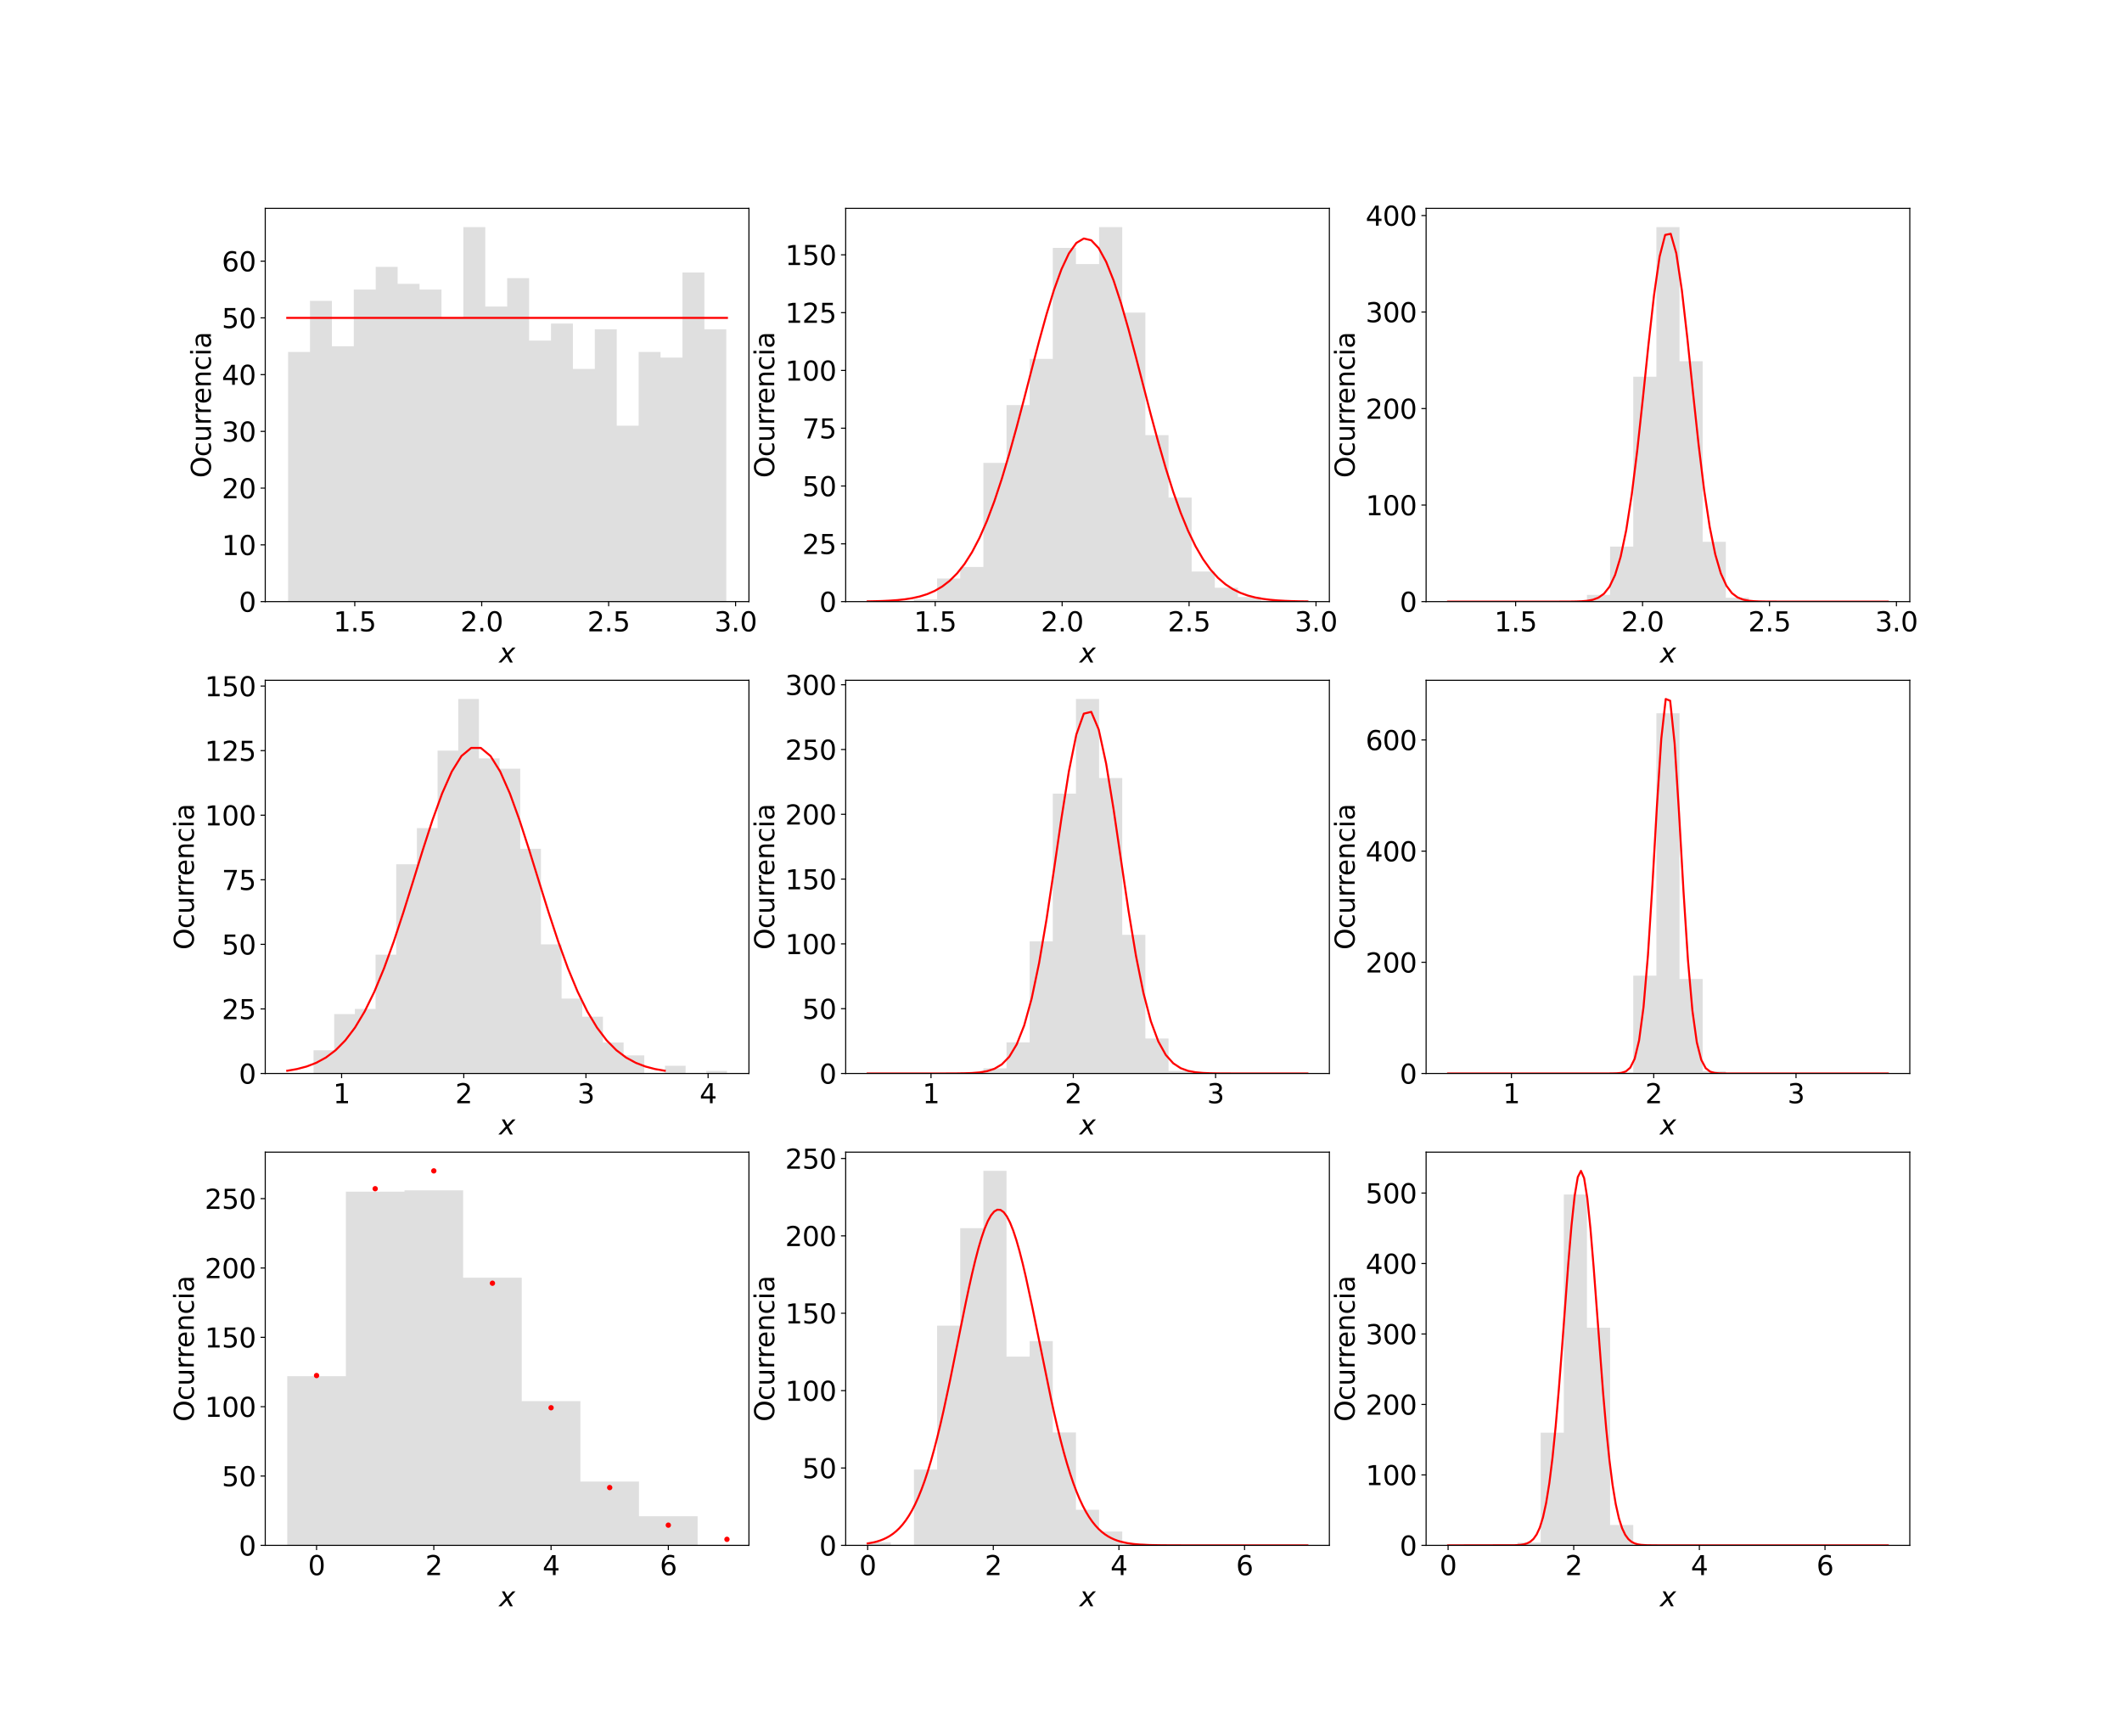 <?xml version="1.0" encoding="utf-8" standalone="no"?>
<!DOCTYPE svg PUBLIC "-//W3C//DTD SVG 1.1//EN"
  "http://www.w3.org/Graphics/SVG/1.1/DTD/svg11.dtd">
<svg xmlns:xlink="http://www.w3.org/1999/xlink" width="1584pt" height="1296pt" viewBox="0 0 1584 1296" xmlns="http://www.w3.org/2000/svg" version="1.1">
 <defs>
  <style type="text/css">*{stroke-linejoin: round; stroke-linecap: butt}</style>
 </defs>
 <g id="figure_1">
  <g id="patch_1">
   <path d="M 0 1296 
L 1584 1296 
L 1584 0 
L 0 0 
z
" style="fill: #ffffff"/>
  </g>
  <g id="axes_1">
   <g id="patch_2">
    <path d="M 198 449.026 
L 559.059 449.026 
L 559.059 155.52 
L 198 155.52 
z
" style="fill: #ffffff"/>
   </g>
   <g id="patch_3">
    <path d="M 215.043 449.026 
L 215.043 262.673 
L 231.399 262.673 
L 231.399 224.555 
L 247.755 224.555 
L 247.755 258.438 
L 264.11 258.438 
L 264.11 216.085 
L 280.466 216.085 
L 280.466 199.144 
L 296.821 199.144 
L 296.821 211.849 
L 313.177 211.849 
L 313.177 216.085 
L 329.533 216.085 
L 329.533 237.261 
L 345.888 237.261 
L 345.888 169.496 
L 362.244 169.496 
L 362.244 228.791 
L 378.6 228.791 
L 378.6 207.614 
L 394.955 207.614 
L 394.955 254.202 
L 411.311 254.202 
L 411.311 241.496 
L 427.666 241.496 
L 427.666 275.379 
L 444.022 275.379 
L 444.022 245.732 
L 460.378 245.732 
L 460.378 317.732 
L 476.733 317.732 
L 476.733 262.673 
L 493.089 262.673 
L 493.089 266.908 
L 509.445 266.908 
L 509.445 203.379 
L 525.8 203.379 
L 525.8 245.732 
L 542.156 245.732 
L 542.156 449.026 
L 525.8 449.026 
L 525.8 449.026 
L 509.445 449.026 
L 509.445 449.026 
L 493.089 449.026 
L 493.089 449.026 
L 476.733 449.026 
L 476.733 449.026 
L 460.378 449.026 
L 460.378 449.026 
L 444.022 449.026 
L 444.022 449.026 
L 427.666 449.026 
L 427.666 449.026 
L 411.311 449.026 
L 411.311 449.026 
L 394.955 449.026 
L 394.955 449.026 
L 378.6 449.026 
L 378.6 449.026 
L 362.244 449.026 
L 362.244 449.026 
L 345.888 449.026 
L 345.888 449.026 
L 329.533 449.026 
L 329.533 449.026 
L 313.177 449.026 
L 313.177 449.026 
L 296.821 449.026 
L 296.821 449.026 
L 280.466 449.026 
L 280.466 449.026 
L 264.11 449.026 
L 264.11 449.026 
L 247.755 449.026 
L 247.755 449.026 
L 231.399 449.026 
L 231.399 449.026 
z
" clip-path="url(#p8d2e18e09d)" style="fill: #c0c0c0; opacity: 0.5"/>
   </g>
   <g id="matplotlib.axis_1">
    <g id="xtick_1">
     <g id="line2d_1">
      <defs>
       <path id="m5b0a3932da" d="M 0 0 
L 0 3.5 
" style="stroke: #000000; stroke-width: 0.8"/>
      </defs>
      <g>
       <use xlink:href="#m5b0a3932da" x="264.825" y="449.026" style="stroke: #000000; stroke-width: 0.8"/>
      </g>
     </g>
     <g id="text_1">
      <!-- 1.5 -->
      <g transform="translate(248.922 471.223) scale(0.2 -0.2)">
       <defs>
        <path id="DejaVuSans-31" d="M 794 531 
L 1825 531 
L 1825 4091 
L 703 3866 
L 703 4441 
L 1819 4666 
L 2450 4666 
L 2450 531 
L 3481 531 
L 3481 0 
L 794 0 
L 794 531 
z
" transform="scale(0.016)"/>
        <path id="DejaVuSans-2e" d="M 684 794 
L 1344 794 
L 1344 0 
L 684 0 
L 684 794 
z
" transform="scale(0.016)"/>
        <path id="DejaVuSans-35" d="M 691 4666 
L 3169 4666 
L 3169 4134 
L 1269 4134 
L 1269 2991 
Q 1406 3038 1543 3061 
Q 1681 3084 1819 3084 
Q 2600 3084 3056 2656 
Q 3513 2228 3513 1497 
Q 3513 744 3044 326 
Q 2575 -91 1722 -91 
Q 1428 -91 1123 -41 
Q 819 9 494 109 
L 494 744 
Q 775 591 1075 516 
Q 1375 441 1709 441 
Q 2250 441 2565 725 
Q 2881 1009 2881 1497 
Q 2881 1984 2565 2268 
Q 2250 2553 1709 2553 
Q 1456 2553 1204 2497 
Q 953 2441 691 2322 
L 691 4666 
z
" transform="scale(0.016)"/>
       </defs>
       <use xlink:href="#DejaVuSans-31"/>
       <use xlink:href="#DejaVuSans-2e" x="63.623"/>
       <use xlink:href="#DejaVuSans-35" x="95.41"/>
      </g>
     </g>
    </g>
    <g id="xtick_2">
     <g id="line2d_2">
      <g>
       <use xlink:href="#m5b0a3932da" x="359.579" y="449.026" style="stroke: #000000; stroke-width: 0.8"/>
      </g>
     </g>
     <g id="text_2">
      <!-- 2.0 -->
      <g transform="translate(343.676 471.223) scale(0.2 -0.2)">
       <defs>
        <path id="DejaVuSans-32" d="M 1228 531 
L 3431 531 
L 3431 0 
L 469 0 
L 469 531 
Q 828 903 1448 1529 
Q 2069 2156 2228 2338 
Q 2531 2678 2651 2914 
Q 2772 3150 2772 3378 
Q 2772 3750 2511 3984 
Q 2250 4219 1831 4219 
Q 1534 4219 1204 4116 
Q 875 4013 500 3803 
L 500 4441 
Q 881 4594 1212 4672 
Q 1544 4750 1819 4750 
Q 2544 4750 2975 4387 
Q 3406 4025 3406 3419 
Q 3406 3131 3298 2873 
Q 3191 2616 2906 2266 
Q 2828 2175 2409 1742 
Q 1991 1309 1228 531 
z
" transform="scale(0.016)"/>
        <path id="DejaVuSans-30" d="M 2034 4250 
Q 1547 4250 1301 3770 
Q 1056 3291 1056 2328 
Q 1056 1369 1301 889 
Q 1547 409 2034 409 
Q 2525 409 2770 889 
Q 3016 1369 3016 2328 
Q 3016 3291 2770 3770 
Q 2525 4250 2034 4250 
z
M 2034 4750 
Q 2819 4750 3233 4129 
Q 3647 3509 3647 2328 
Q 3647 1150 3233 529 
Q 2819 -91 2034 -91 
Q 1250 -91 836 529 
Q 422 1150 422 2328 
Q 422 3509 836 4129 
Q 1250 4750 2034 4750 
z
" transform="scale(0.016)"/>
       </defs>
       <use xlink:href="#DejaVuSans-32"/>
       <use xlink:href="#DejaVuSans-2e" x="63.623"/>
       <use xlink:href="#DejaVuSans-30" x="95.41"/>
      </g>
     </g>
    </g>
    <g id="xtick_3">
     <g id="line2d_3">
      <g>
       <use xlink:href="#m5b0a3932da" x="454.332" y="449.026" style="stroke: #000000; stroke-width: 0.8"/>
      </g>
     </g>
     <g id="text_3">
      <!-- 2.5 -->
      <g transform="translate(438.429 471.223) scale(0.2 -0.2)">
       <use xlink:href="#DejaVuSans-32"/>
       <use xlink:href="#DejaVuSans-2e" x="63.623"/>
       <use xlink:href="#DejaVuSans-35" x="95.41"/>
      </g>
     </g>
    </g>
    <g id="xtick_4">
     <g id="line2d_4">
      <g>
       <use xlink:href="#m5b0a3932da" x="549.085" y="449.026" style="stroke: #000000; stroke-width: 0.8"/>
      </g>
     </g>
     <g id="text_4">
      <!-- 3.0 -->
      <g transform="translate(533.182 471.223) scale(0.2 -0.2)">
       <defs>
        <path id="DejaVuSans-33" d="M 2597 2516 
Q 3050 2419 3304 2112 
Q 3559 1806 3559 1356 
Q 3559 666 3084 287 
Q 2609 -91 1734 -91 
Q 1441 -91 1130 -33 
Q 819 25 488 141 
L 488 750 
Q 750 597 1062 519 
Q 1375 441 1716 441 
Q 2309 441 2620 675 
Q 2931 909 2931 1356 
Q 2931 1769 2642 2001 
Q 2353 2234 1838 2234 
L 1294 2234 
L 1294 2753 
L 1863 2753 
Q 2328 2753 2575 2939 
Q 2822 3125 2822 3475 
Q 2822 3834 2567 4026 
Q 2313 4219 1838 4219 
Q 1578 4219 1281 4162 
Q 984 4106 628 3988 
L 628 4550 
Q 988 4650 1302 4700 
Q 1616 4750 1894 4750 
Q 2613 4750 3031 4423 
Q 3450 4097 3450 3541 
Q 3450 3153 3228 2886 
Q 3006 2619 2597 2516 
z
" transform="scale(0.016)"/>
       </defs>
       <use xlink:href="#DejaVuSans-33"/>
       <use xlink:href="#DejaVuSans-2e" x="63.623"/>
       <use xlink:href="#DejaVuSans-30" x="95.41"/>
      </g>
     </g>
    </g>
    <g id="text_5">
     <!-- $x$ -->
     <g transform="translate(372.529 494.579) scale(0.2 -0.2)">
      <defs>
       <path id="DejaVuSans-Oblique-78" d="M 3841 3500 
L 2234 1784 
L 3219 0 
L 2559 0 
L 1819 1388 
L 531 0 
L -166 0 
L 1556 1844 
L 641 3500 
L 1300 3500 
L 1972 2234 
L 3144 3500 
L 3841 3500 
z
" transform="scale(0.016)"/>
      </defs>
      <use xlink:href="#DejaVuSans-Oblique-78" transform="translate(0 0.312)"/>
     </g>
    </g>
   </g>
   <g id="matplotlib.axis_2">
    <g id="ytick_1">
     <g id="line2d_5">
      <defs>
       <path id="mc829decb60" d="M 0 0 
L -3.5 0 
" style="stroke: #000000; stroke-width: 0.8"/>
      </defs>
      <g>
       <use xlink:href="#mc829decb60" x="198" y="449.026" style="stroke: #000000; stroke-width: 0.8"/>
      </g>
     </g>
     <g id="text_6">
      <!-- 0 -->
      <g transform="translate(178.275 456.624) scale(0.2 -0.2)">
       <use xlink:href="#DejaVuSans-30"/>
      </g>
     </g>
    </g>
    <g id="ytick_2">
     <g id="line2d_6">
      <g>
       <use xlink:href="#mc829decb60" x="198" y="406.673" style="stroke: #000000; stroke-width: 0.8"/>
      </g>
     </g>
     <g id="text_7">
      <!-- 10 -->
      <g transform="translate(165.55 414.271) scale(0.2 -0.2)">
       <use xlink:href="#DejaVuSans-31"/>
       <use xlink:href="#DejaVuSans-30" x="63.623"/>
      </g>
     </g>
    </g>
    <g id="ytick_3">
     <g id="line2d_7">
      <g>
       <use xlink:href="#mc829decb60" x="198" y="364.32" style="stroke: #000000; stroke-width: 0.8"/>
      </g>
     </g>
     <g id="text_8">
      <!-- 20 -->
      <g transform="translate(165.55 371.918) scale(0.2 -0.2)">
       <use xlink:href="#DejaVuSans-32"/>
       <use xlink:href="#DejaVuSans-30" x="63.623"/>
      </g>
     </g>
    </g>
    <g id="ytick_4">
     <g id="line2d_8">
      <g>
       <use xlink:href="#mc829decb60" x="198" y="321.967" style="stroke: #000000; stroke-width: 0.8"/>
      </g>
     </g>
     <g id="text_9">
      <!-- 30 -->
      <g transform="translate(165.55 329.565) scale(0.2 -0.2)">
       <use xlink:href="#DejaVuSans-33"/>
       <use xlink:href="#DejaVuSans-30" x="63.623"/>
      </g>
     </g>
    </g>
    <g id="ytick_5">
     <g id="line2d_9">
      <g>
       <use xlink:href="#mc829decb60" x="198" y="279.614" style="stroke: #000000; stroke-width: 0.8"/>
      </g>
     </g>
     <g id="text_10">
      <!-- 40 -->
      <g transform="translate(165.55 287.213) scale(0.2 -0.2)">
       <defs>
        <path id="DejaVuSans-34" d="M 2419 4116 
L 825 1625 
L 2419 1625 
L 2419 4116 
z
M 2253 4666 
L 3047 4666 
L 3047 1625 
L 3713 1625 
L 3713 1100 
L 3047 1100 
L 3047 0 
L 2419 0 
L 2419 1100 
L 313 1100 
L 313 1709 
L 2253 4666 
z
" transform="scale(0.016)"/>
       </defs>
       <use xlink:href="#DejaVuSans-34"/>
       <use xlink:href="#DejaVuSans-30" x="63.623"/>
      </g>
     </g>
    </g>
    <g id="ytick_6">
     <g id="line2d_10">
      <g>
       <use xlink:href="#mc829decb60" x="198" y="237.261" style="stroke: #000000; stroke-width: 0.8"/>
      </g>
     </g>
     <g id="text_11">
      <!-- 50 -->
      <g transform="translate(165.55 244.86) scale(0.2 -0.2)">
       <use xlink:href="#DejaVuSans-35"/>
       <use xlink:href="#DejaVuSans-30" x="63.623"/>
      </g>
     </g>
    </g>
    <g id="ytick_7">
     <g id="line2d_11">
      <g>
       <use xlink:href="#mc829decb60" x="198" y="194.908" style="stroke: #000000; stroke-width: 0.8"/>
      </g>
     </g>
     <g id="text_12">
      <!-- 60 -->
      <g transform="translate(165.55 202.507) scale(0.2 -0.2)">
       <defs>
        <path id="DejaVuSans-36" d="M 2113 2584 
Q 1688 2584 1439 2293 
Q 1191 2003 1191 1497 
Q 1191 994 1439 701 
Q 1688 409 2113 409 
Q 2538 409 2786 701 
Q 3034 994 3034 1497 
Q 3034 2003 2786 2293 
Q 2538 2584 2113 2584 
z
M 3366 4563 
L 3366 3988 
Q 3128 4100 2886 4159 
Q 2644 4219 2406 4219 
Q 1781 4219 1451 3797 
Q 1122 3375 1075 2522 
Q 1259 2794 1537 2939 
Q 1816 3084 2150 3084 
Q 2853 3084 3261 2657 
Q 3669 2231 3669 1497 
Q 3669 778 3244 343 
Q 2819 -91 2113 -91 
Q 1303 -91 875 529 
Q 447 1150 447 2328 
Q 447 3434 972 4092 
Q 1497 4750 2381 4750 
Q 2619 4750 2861 4703 
Q 3103 4656 3366 4563 
z
" transform="scale(0.016)"/>
       </defs>
       <use xlink:href="#DejaVuSans-36"/>
       <use xlink:href="#DejaVuSans-30" x="63.623"/>
      </g>
     </g>
    </g>
    <g id="text_13">
     <!-- Ocurrencia -->
     <g transform="translate(157.391 356.698) rotate(-90) scale(0.2 -0.2)">
      <defs>
       <path id="DejaVuSans-4f" d="M 2522 4238 
Q 1834 4238 1429 3725 
Q 1025 3213 1025 2328 
Q 1025 1447 1429 934 
Q 1834 422 2522 422 
Q 3209 422 3611 934 
Q 4013 1447 4013 2328 
Q 4013 3213 3611 3725 
Q 3209 4238 2522 4238 
z
M 2522 4750 
Q 3503 4750 4090 4092 
Q 4678 3434 4678 2328 
Q 4678 1225 4090 567 
Q 3503 -91 2522 -91 
Q 1538 -91 948 565 
Q 359 1222 359 2328 
Q 359 3434 948 4092 
Q 1538 4750 2522 4750 
z
" transform="scale(0.016)"/>
       <path id="DejaVuSans-63" d="M 3122 3366 
L 3122 2828 
Q 2878 2963 2633 3030 
Q 2388 3097 2138 3097 
Q 1578 3097 1268 2742 
Q 959 2388 959 1747 
Q 959 1106 1268 751 
Q 1578 397 2138 397 
Q 2388 397 2633 464 
Q 2878 531 3122 666 
L 3122 134 
Q 2881 22 2623 -34 
Q 2366 -91 2075 -91 
Q 1284 -91 818 406 
Q 353 903 353 1747 
Q 353 2603 823 3093 
Q 1294 3584 2113 3584 
Q 2378 3584 2631 3529 
Q 2884 3475 3122 3366 
z
" transform="scale(0.016)"/>
       <path id="DejaVuSans-75" d="M 544 1381 
L 544 3500 
L 1119 3500 
L 1119 1403 
Q 1119 906 1312 657 
Q 1506 409 1894 409 
Q 2359 409 2629 706 
Q 2900 1003 2900 1516 
L 2900 3500 
L 3475 3500 
L 3475 0 
L 2900 0 
L 2900 538 
Q 2691 219 2414 64 
Q 2138 -91 1772 -91 
Q 1169 -91 856 284 
Q 544 659 544 1381 
z
M 1991 3584 
L 1991 3584 
z
" transform="scale(0.016)"/>
       <path id="DejaVuSans-72" d="M 2631 2963 
Q 2534 3019 2420 3045 
Q 2306 3072 2169 3072 
Q 1681 3072 1420 2755 
Q 1159 2438 1159 1844 
L 1159 0 
L 581 0 
L 581 3500 
L 1159 3500 
L 1159 2956 
Q 1341 3275 1631 3429 
Q 1922 3584 2338 3584 
Q 2397 3584 2469 3576 
Q 2541 3569 2628 3553 
L 2631 2963 
z
" transform="scale(0.016)"/>
       <path id="DejaVuSans-65" d="M 3597 1894 
L 3597 1613 
L 953 1613 
Q 991 1019 1311 708 
Q 1631 397 2203 397 
Q 2534 397 2845 478 
Q 3156 559 3463 722 
L 3463 178 
Q 3153 47 2828 -22 
Q 2503 -91 2169 -91 
Q 1331 -91 842 396 
Q 353 884 353 1716 
Q 353 2575 817 3079 
Q 1281 3584 2069 3584 
Q 2775 3584 3186 3129 
Q 3597 2675 3597 1894 
z
M 3022 2063 
Q 3016 2534 2758 2815 
Q 2500 3097 2075 3097 
Q 1594 3097 1305 2825 
Q 1016 2553 972 2059 
L 3022 2063 
z
" transform="scale(0.016)"/>
       <path id="DejaVuSans-6e" d="M 3513 2113 
L 3513 0 
L 2938 0 
L 2938 2094 
Q 2938 2591 2744 2837 
Q 2550 3084 2163 3084 
Q 1697 3084 1428 2787 
Q 1159 2491 1159 1978 
L 1159 0 
L 581 0 
L 581 3500 
L 1159 3500 
L 1159 2956 
Q 1366 3272 1645 3428 
Q 1925 3584 2291 3584 
Q 2894 3584 3203 3211 
Q 3513 2838 3513 2113 
z
" transform="scale(0.016)"/>
       <path id="DejaVuSans-69" d="M 603 3500 
L 1178 3500 
L 1178 0 
L 603 0 
L 603 3500 
z
M 603 4863 
L 1178 4863 
L 1178 4134 
L 603 4134 
L 603 4863 
z
" transform="scale(0.016)"/>
       <path id="DejaVuSans-61" d="M 2194 1759 
Q 1497 1759 1228 1600 
Q 959 1441 959 1056 
Q 959 750 1161 570 
Q 1363 391 1709 391 
Q 2188 391 2477 730 
Q 2766 1069 2766 1631 
L 2766 1759 
L 2194 1759 
z
M 3341 1997 
L 3341 0 
L 2766 0 
L 2766 531 
Q 2569 213 2275 61 
Q 1981 -91 1556 -91 
Q 1019 -91 701 211 
Q 384 513 384 1019 
Q 384 1609 779 1909 
Q 1175 2209 1959 2209 
L 2766 2209 
L 2766 2266 
Q 2766 2663 2505 2880 
Q 2244 3097 1772 3097 
Q 1472 3097 1187 3025 
Q 903 2953 641 2809 
L 641 3341 
Q 956 3463 1253 3523 
Q 1550 3584 1831 3584 
Q 2591 3584 2966 3190 
Q 3341 2797 3341 1997 
z
" transform="scale(0.016)"/>
      </defs>
      <use xlink:href="#DejaVuSans-4f"/>
      <use xlink:href="#DejaVuSans-63" x="78.711"/>
      <use xlink:href="#DejaVuSans-75" x="133.691"/>
      <use xlink:href="#DejaVuSans-72" x="197.07"/>
      <use xlink:href="#DejaVuSans-72" x="236.434"/>
      <use xlink:href="#DejaVuSans-65" x="275.297"/>
      <use xlink:href="#DejaVuSans-6e" x="336.82"/>
      <use xlink:href="#DejaVuSans-63" x="400.199"/>
      <use xlink:href="#DejaVuSans-69" x="455.18"/>
      <use xlink:href="#DejaVuSans-61" x="482.963"/>
     </g>
    </g>
   </g>
   <g id="line2d_12">
    <path d="M 214.412 237.261 
L 231.687 237.261 
L 248.963 237.261 
L 266.238 237.261 
L 283.514 237.261 
L 300.789 237.261 
L 318.065 237.261 
L 335.341 237.261 
L 352.616 237.261 
L 369.892 237.261 
L 387.167 237.261 
L 404.443 237.261 
L 421.718 237.261 
L 438.994 237.261 
L 456.269 237.261 
L 473.545 237.261 
L 490.82 237.261 
L 508.096 237.261 
L 525.372 237.261 
L 542.647 237.261 
" clip-path="url(#p8d2e18e09d)" style="fill: none; stroke: #ff0000; stroke-width: 1.5; stroke-linecap: square"/>
   </g>
   <g id="patch_4">
    <path d="M 198 449.026 
L 198 155.52 
" style="fill: none; stroke: #000000; stroke-width: 0.8; stroke-linejoin: miter; stroke-linecap: square"/>
   </g>
   <g id="patch_5">
    <path d="M 559.059 449.026 
L 559.059 155.52 
" style="fill: none; stroke: #000000; stroke-width: 0.8; stroke-linejoin: miter; stroke-linecap: square"/>
   </g>
   <g id="patch_6">
    <path d="M 198 449.026 
L 559.059 449.026 
" style="fill: none; stroke: #000000; stroke-width: 0.8; stroke-linejoin: miter; stroke-linecap: square"/>
   </g>
   <g id="patch_7">
    <path d="M 198 155.52 
L 559.059 155.52 
" style="fill: none; stroke: #000000; stroke-width: 0.8; stroke-linejoin: miter; stroke-linecap: square"/>
   </g>
  </g>
  <g id="axes_2">
   <g id="patch_8">
    <path d="M 631.271 449.026 
L 992.329 449.026 
L 992.329 155.52 
L 631.271 155.52 
z
" style="fill: #ffffff"/>
   </g>
   <g id="patch_9">
    <path d="M 647.682 449.026 
L 647.682 449.026 
L 664.958 449.026 
L 664.958 449.026 
L 682.233 449.026 
L 682.233 447.3 
L 699.509 447.3 
L 699.509 431.771 
L 716.785 431.771 
L 716.785 423.144 
L 734.06 423.144 
L 734.06 345.496 
L 751.336 345.496 
L 751.336 302.359 
L 768.611 302.359 
L 768.611 267.849 
L 785.887 267.849 
L 785.887 185.026 
L 803.162 185.026 
L 803.162 197.104 
L 820.438 197.104 
L 820.438 169.496 
L 837.713 169.496 
L 837.713 233.34 
L 854.989 233.34 
L 854.989 324.791 
L 872.264 324.791 
L 872.264 371.379 
L 889.54 371.379 
L 889.54 426.595 
L 906.815 426.595 
L 906.815 438.673 
L 924.091 438.673 
L 924.091 445.575 
L 941.367 445.575 
L 941.367 449.026 
L 958.642 449.026 
L 958.642 449.026 
L 975.918 449.026 
L 975.918 449.026 
L 958.642 449.026 
L 958.642 449.026 
L 941.367 449.026 
L 941.367 449.026 
L 924.091 449.026 
L 924.091 449.026 
L 906.815 449.026 
L 906.815 449.026 
L 889.54 449.026 
L 889.54 449.026 
L 872.264 449.026 
L 872.264 449.026 
L 854.989 449.026 
L 854.989 449.026 
L 837.713 449.026 
L 837.713 449.026 
L 820.438 449.026 
L 820.438 449.026 
L 803.162 449.026 
L 803.162 449.026 
L 785.887 449.026 
L 785.887 449.026 
L 768.611 449.026 
L 768.611 449.026 
L 751.336 449.026 
L 751.336 449.026 
L 734.06 449.026 
L 734.06 449.026 
L 716.785 449.026 
L 716.785 449.026 
L 699.509 449.026 
L 699.509 449.026 
L 682.233 449.026 
L 682.233 449.026 
L 664.958 449.026 
L 664.958 449.026 
z
" clip-path="url(#p39e44986ef)" style="fill: #c0c0c0; opacity: 0.5"/>
   </g>
   <g id="matplotlib.axis_3">
    <g id="xtick_5">
     <g id="line2d_13">
      <g>
       <use xlink:href="#m5b0a3932da" x="698.096" y="449.026" style="stroke: #000000; stroke-width: 0.8"/>
      </g>
     </g>
     <g id="text_14">
      <!-- 1.5 -->
      <g transform="translate(682.193 471.223) scale(0.2 -0.2)">
       <use xlink:href="#DejaVuSans-31"/>
       <use xlink:href="#DejaVuSans-2e" x="63.623"/>
       <use xlink:href="#DejaVuSans-35" x="95.41"/>
      </g>
     </g>
    </g>
    <g id="xtick_6">
     <g id="line2d_14">
      <g>
       <use xlink:href="#m5b0a3932da" x="792.849" y="449.026" style="stroke: #000000; stroke-width: 0.8"/>
      </g>
     </g>
     <g id="text_15">
      <!-- 2.0 -->
      <g transform="translate(776.946 471.223) scale(0.2 -0.2)">
       <use xlink:href="#DejaVuSans-32"/>
       <use xlink:href="#DejaVuSans-2e" x="63.623"/>
       <use xlink:href="#DejaVuSans-30" x="95.41"/>
      </g>
     </g>
    </g>
    <g id="xtick_7">
     <g id="line2d_15">
      <g>
       <use xlink:href="#m5b0a3932da" x="887.603" y="449.026" style="stroke: #000000; stroke-width: 0.8"/>
      </g>
     </g>
     <g id="text_16">
      <!-- 2.5 -->
      <g transform="translate(871.7 471.223) scale(0.2 -0.2)">
       <use xlink:href="#DejaVuSans-32"/>
       <use xlink:href="#DejaVuSans-2e" x="63.623"/>
       <use xlink:href="#DejaVuSans-35" x="95.41"/>
      </g>
     </g>
    </g>
    <g id="xtick_8">
     <g id="line2d_16">
      <g>
       <use xlink:href="#m5b0a3932da" x="982.356" y="449.026" style="stroke: #000000; stroke-width: 0.8"/>
      </g>
     </g>
     <g id="text_17">
      <!-- 3.0 -->
      <g transform="translate(966.453 471.223) scale(0.2 -0.2)">
       <use xlink:href="#DejaVuSans-33"/>
       <use xlink:href="#DejaVuSans-2e" x="63.623"/>
       <use xlink:href="#DejaVuSans-30" x="95.41"/>
      </g>
     </g>
    </g>
    <g id="text_18">
     <!-- $x$ -->
     <g transform="translate(805.8 494.579) scale(0.2 -0.2)">
      <use xlink:href="#DejaVuSans-Oblique-78" transform="translate(0 0.312)"/>
     </g>
    </g>
   </g>
   <g id="matplotlib.axis_4">
    <g id="ytick_8">
     <g id="line2d_17">
      <g>
       <use xlink:href="#mc829decb60" x="631.271" y="449.026" style="stroke: #000000; stroke-width: 0.8"/>
      </g>
     </g>
     <g id="text_19">
      <!-- 0 -->
      <g transform="translate(611.546 456.624) scale(0.2 -0.2)">
       <use xlink:href="#DejaVuSans-30"/>
      </g>
     </g>
    </g>
    <g id="ytick_9">
     <g id="line2d_18">
      <g>
       <use xlink:href="#mc829decb60" x="631.271" y="405.889" style="stroke: #000000; stroke-width: 0.8"/>
      </g>
     </g>
     <g id="text_20">
      <!-- 25 -->
      <g transform="translate(598.821 413.487) scale(0.2 -0.2)">
       <use xlink:href="#DejaVuSans-32"/>
       <use xlink:href="#DejaVuSans-35" x="63.623"/>
      </g>
     </g>
    </g>
    <g id="ytick_10">
     <g id="line2d_19">
      <g>
       <use xlink:href="#mc829decb60" x="631.271" y="362.751" style="stroke: #000000; stroke-width: 0.8"/>
      </g>
     </g>
     <g id="text_21">
      <!-- 50 -->
      <g transform="translate(598.821 370.35) scale(0.2 -0.2)">
       <use xlink:href="#DejaVuSans-35"/>
       <use xlink:href="#DejaVuSans-30" x="63.623"/>
      </g>
     </g>
    </g>
    <g id="ytick_11">
     <g id="line2d_20">
      <g>
       <use xlink:href="#mc829decb60" x="631.271" y="319.614" style="stroke: #000000; stroke-width: 0.8"/>
      </g>
     </g>
     <g id="text_22">
      <!-- 75 -->
      <g transform="translate(598.821 327.213) scale(0.2 -0.2)">
       <defs>
        <path id="DejaVuSans-37" d="M 525 4666 
L 3525 4666 
L 3525 4397 
L 1831 0 
L 1172 0 
L 2766 4134 
L 525 4134 
L 525 4666 
z
" transform="scale(0.016)"/>
       </defs>
       <use xlink:href="#DejaVuSans-37"/>
       <use xlink:href="#DejaVuSans-35" x="63.623"/>
      </g>
     </g>
    </g>
    <g id="ytick_12">
     <g id="line2d_21">
      <g>
       <use xlink:href="#mc829decb60" x="631.271" y="276.477" style="stroke: #000000; stroke-width: 0.8"/>
      </g>
     </g>
     <g id="text_23">
      <!-- 100 -->
      <g transform="translate(586.096 284.075) scale(0.2 -0.2)">
       <use xlink:href="#DejaVuSans-31"/>
       <use xlink:href="#DejaVuSans-30" x="63.623"/>
       <use xlink:href="#DejaVuSans-30" x="127.246"/>
      </g>
     </g>
    </g>
    <g id="ytick_13">
     <g id="line2d_22">
      <g>
       <use xlink:href="#mc829decb60" x="631.271" y="233.34" style="stroke: #000000; stroke-width: 0.8"/>
      </g>
     </g>
     <g id="text_24">
      <!-- 125 -->
      <g transform="translate(586.096 240.938) scale(0.2 -0.2)">
       <use xlink:href="#DejaVuSans-31"/>
       <use xlink:href="#DejaVuSans-32" x="63.623"/>
       <use xlink:href="#DejaVuSans-35" x="127.246"/>
      </g>
     </g>
    </g>
    <g id="ytick_14">
     <g id="line2d_23">
      <g>
       <use xlink:href="#mc829decb60" x="631.271" y="190.202" style="stroke: #000000; stroke-width: 0.8"/>
      </g>
     </g>
     <g id="text_25">
      <!-- 150 -->
      <g transform="translate(586.096 197.801) scale(0.2 -0.2)">
       <use xlink:href="#DejaVuSans-31"/>
       <use xlink:href="#DejaVuSans-35" x="63.623"/>
       <use xlink:href="#DejaVuSans-30" x="127.246"/>
      </g>
     </g>
    </g>
    <g id="text_26">
     <!-- Ocurrencia -->
     <g transform="translate(577.936 356.698) rotate(-90) scale(0.2 -0.2)">
      <use xlink:href="#DejaVuSans-4f"/>
      <use xlink:href="#DejaVuSans-63" x="78.711"/>
      <use xlink:href="#DejaVuSans-75" x="133.691"/>
      <use xlink:href="#DejaVuSans-72" x="197.07"/>
      <use xlink:href="#DejaVuSans-72" x="236.434"/>
      <use xlink:href="#DejaVuSans-65" x="275.297"/>
      <use xlink:href="#DejaVuSans-6e" x="336.82"/>
      <use xlink:href="#DejaVuSans-63" x="400.199"/>
      <use xlink:href="#DejaVuSans-69" x="455.18"/>
      <use xlink:href="#DejaVuSans-61" x="482.963"/>
     </g>
    </g>
   </g>
   <g id="line2d_24">
    <path d="M 647.682 448.853 
L 653.246 448.742 
L 658.809 448.568 
L 664.372 448.3 
L 669.936 447.895 
L 675.499 447.295 
L 681.062 446.421 
L 686.626 445.172 
L 692.189 443.423 
L 697.752 441.018 
L 703.315 437.778 
L 708.879 433.495 
L 714.442 427.949 
L 720.005 420.911 
L 725.569 412.164 
L 731.132 401.521 
L 736.695 388.851 
L 742.259 374.104 
L 747.822 357.338 
L 753.385 338.738 
L 758.949 318.631 
L 764.512 297.493 
L 770.075 275.938 
L 775.638 254.695 
L 781.202 234.573 
L 786.765 216.412 
L 792.328 201.025 
L 797.892 189.139 
L 803.455 181.336 
L 809.018 178.011 
L 814.582 179.334 
L 820.145 185.236 
L 825.708 195.419 
L 831.272 209.375 
L 836.835 226.433 
L 842.398 245.81 
L 847.962 266.67 
L 853.525 288.185 
L 859.088 309.587 
L 864.651 330.206 
L 870.215 349.507 
L 875.778 367.096 
L 881.341 382.73 
L 886.905 396.297 
L 892.468 407.804 
L 898.031 417.351 
L 903.595 425.103 
L 909.158 431.266 
L 914.721 436.067 
L 920.285 439.732 
L 925.848 442.474 
L 931.411 444.486 
L 936.974 445.934 
L 942.538 446.956 
L 948.101 447.664 
L 953.664 448.145 
L 959.228 448.466 
L 964.791 448.676 
L 970.354 448.811 
L 975.918 448.896 
" clip-path="url(#p39e44986ef)" style="fill: none; stroke: #ff0000; stroke-width: 1.5; stroke-linecap: square"/>
   </g>
   <g id="patch_10">
    <path d="M 631.271 449.026 
L 631.271 155.52 
" style="fill: none; stroke: #000000; stroke-width: 0.8; stroke-linejoin: miter; stroke-linecap: square"/>
   </g>
   <g id="patch_11">
    <path d="M 992.329 449.026 
L 992.329 155.52 
" style="fill: none; stroke: #000000; stroke-width: 0.8; stroke-linejoin: miter; stroke-linecap: square"/>
   </g>
   <g id="patch_12">
    <path d="M 631.271 449.026 
L 992.329 449.026 
" style="fill: none; stroke: #000000; stroke-width: 0.8; stroke-linejoin: miter; stroke-linecap: square"/>
   </g>
   <g id="patch_13">
    <path d="M 631.271 155.52 
L 992.329 155.52 
" style="fill: none; stroke: #000000; stroke-width: 0.8; stroke-linejoin: miter; stroke-linecap: square"/>
   </g>
  </g>
  <g id="axes_3">
   <g id="patch_14">
    <path d="M 1064.541 449.026 
L 1425.6 449.026 
L 1425.6 155.52 
L 1064.541 155.52 
z
" style="fill: #ffffff"/>
   </g>
   <g id="patch_15">
    <path d="M 1080.953 449.026 
L 1080.953 449.026 
L 1098.228 449.026 
L 1098.228 449.026 
L 1115.504 449.026 
L 1115.504 449.026 
L 1132.78 449.026 
L 1132.78 449.026 
L 1150.055 449.026 
L 1150.055 449.026 
L 1167.331 449.026 
L 1167.331 449.026 
L 1184.606 449.026 
L 1184.606 443.983 
L 1201.882 443.983 
L 1201.882 407.961 
L 1219.157 407.961 
L 1219.157 281.164 
L 1236.433 281.164 
L 1236.433 169.496 
L 1253.708 169.496 
L 1253.708 269.637 
L 1270.984 269.637 
L 1270.984 404.359 
L 1288.259 404.359 
L 1288.259 446.144 
L 1305.535 446.144 
L 1305.535 449.026 
L 1322.811 449.026 
L 1322.811 449.026 
L 1340.086 449.026 
L 1340.086 449.026 
L 1357.362 449.026 
L 1357.362 449.026 
L 1374.637 449.026 
L 1374.637 449.026 
L 1391.913 449.026 
L 1391.913 449.026 
L 1409.188 449.026 
L 1409.188 449.026 
L 1391.913 449.026 
L 1391.913 449.026 
L 1374.637 449.026 
L 1374.637 449.026 
L 1357.362 449.026 
L 1357.362 449.026 
L 1340.086 449.026 
L 1340.086 449.026 
L 1322.811 449.026 
L 1322.811 449.026 
L 1305.535 449.026 
L 1305.535 449.026 
L 1288.259 449.026 
L 1288.259 449.026 
L 1270.984 449.026 
L 1270.984 449.026 
L 1253.708 449.026 
L 1253.708 449.026 
L 1236.433 449.026 
L 1236.433 449.026 
L 1219.157 449.026 
L 1219.157 449.026 
L 1201.882 449.026 
L 1201.882 449.026 
L 1184.606 449.026 
L 1184.606 449.026 
L 1167.331 449.026 
L 1167.331 449.026 
L 1150.055 449.026 
L 1150.055 449.026 
L 1132.78 449.026 
L 1132.78 449.026 
L 1115.504 449.026 
L 1115.504 449.026 
L 1098.228 449.026 
L 1098.228 449.026 
z
" clip-path="url(#p7946bfbf32)" style="fill: #c0c0c0; opacity: 0.5"/>
   </g>
   <g id="matplotlib.axis_5">
    <g id="xtick_9">
     <g id="line2d_25">
      <g>
       <use xlink:href="#m5b0a3932da" x="1131.367" y="449.026" style="stroke: #000000; stroke-width: 0.8"/>
      </g>
     </g>
     <g id="text_27">
      <!-- 1.5 -->
      <g transform="translate(1115.463 471.223) scale(0.2 -0.2)">
       <use xlink:href="#DejaVuSans-31"/>
       <use xlink:href="#DejaVuSans-2e" x="63.623"/>
       <use xlink:href="#DejaVuSans-35" x="95.41"/>
      </g>
     </g>
    </g>
    <g id="xtick_10">
     <g id="line2d_26">
      <g>
       <use xlink:href="#m5b0a3932da" x="1226.12" y="449.026" style="stroke: #000000; stroke-width: 0.8"/>
      </g>
     </g>
     <g id="text_28">
      <!-- 2.0 -->
      <g transform="translate(1210.217 471.223) scale(0.2 -0.2)">
       <use xlink:href="#DejaVuSans-32"/>
       <use xlink:href="#DejaVuSans-2e" x="63.623"/>
       <use xlink:href="#DejaVuSans-30" x="95.41"/>
      </g>
     </g>
    </g>
    <g id="xtick_11">
     <g id="line2d_27">
      <g>
       <use xlink:href="#m5b0a3932da" x="1320.873" y="449.026" style="stroke: #000000; stroke-width: 0.8"/>
      </g>
     </g>
     <g id="text_29">
      <!-- 2.5 -->
      <g transform="translate(1304.97 471.223) scale(0.2 -0.2)">
       <use xlink:href="#DejaVuSans-32"/>
       <use xlink:href="#DejaVuSans-2e" x="63.623"/>
       <use xlink:href="#DejaVuSans-35" x="95.41"/>
      </g>
     </g>
    </g>
    <g id="xtick_12">
     <g id="line2d_28">
      <g>
       <use xlink:href="#m5b0a3932da" x="1415.627" y="449.026" style="stroke: #000000; stroke-width: 0.8"/>
      </g>
     </g>
     <g id="text_30">
      <!-- 3.0 -->
      <g transform="translate(1399.724 471.223) scale(0.2 -0.2)">
       <use xlink:href="#DejaVuSans-33"/>
       <use xlink:href="#DejaVuSans-2e" x="63.623"/>
       <use xlink:href="#DejaVuSans-30" x="95.41"/>
      </g>
     </g>
    </g>
    <g id="text_31">
     <!-- $x$ -->
     <g transform="translate(1239.071 494.579) scale(0.2 -0.2)">
      <use xlink:href="#DejaVuSans-Oblique-78" transform="translate(0 0.312)"/>
     </g>
    </g>
   </g>
   <g id="matplotlib.axis_6">
    <g id="ytick_15">
     <g id="line2d_29">
      <g>
       <use xlink:href="#mc829decb60" x="1064.541" y="449.026" style="stroke: #000000; stroke-width: 0.8"/>
      </g>
     </g>
     <g id="text_32">
      <!-- 0 -->
      <g transform="translate(1044.816 456.624) scale(0.2 -0.2)">
       <use xlink:href="#DejaVuSans-30"/>
      </g>
     </g>
    </g>
    <g id="ytick_16">
     <g id="line2d_30">
      <g>
       <use xlink:href="#mc829decb60" x="1064.541" y="376.982" style="stroke: #000000; stroke-width: 0.8"/>
      </g>
     </g>
     <g id="text_33">
      <!-- 100 -->
      <g transform="translate(1019.366 384.581) scale(0.2 -0.2)">
       <use xlink:href="#DejaVuSans-31"/>
       <use xlink:href="#DejaVuSans-30" x="63.623"/>
       <use xlink:href="#DejaVuSans-30" x="127.246"/>
      </g>
     </g>
    </g>
    <g id="ytick_17">
     <g id="line2d_31">
      <g>
       <use xlink:href="#mc829decb60" x="1064.541" y="304.939" style="stroke: #000000; stroke-width: 0.8"/>
      </g>
     </g>
     <g id="text_34">
      <!-- 200 -->
      <g transform="translate(1019.366 312.537) scale(0.2 -0.2)">
       <use xlink:href="#DejaVuSans-32"/>
       <use xlink:href="#DejaVuSans-30" x="63.623"/>
       <use xlink:href="#DejaVuSans-30" x="127.246"/>
      </g>
     </g>
    </g>
    <g id="ytick_18">
     <g id="line2d_32">
      <g>
       <use xlink:href="#mc829decb60" x="1064.541" y="232.895" style="stroke: #000000; stroke-width: 0.8"/>
      </g>
     </g>
     <g id="text_35">
      <!-- 300 -->
      <g transform="translate(1019.366 240.493) scale(0.2 -0.2)">
       <use xlink:href="#DejaVuSans-33"/>
       <use xlink:href="#DejaVuSans-30" x="63.623"/>
       <use xlink:href="#DejaVuSans-30" x="127.246"/>
      </g>
     </g>
    </g>
    <g id="ytick_19">
     <g id="line2d_33">
      <g>
       <use xlink:href="#mc829decb60" x="1064.541" y="160.851" style="stroke: #000000; stroke-width: 0.8"/>
      </g>
     </g>
     <g id="text_36">
      <!-- 400 -->
      <g transform="translate(1019.366 168.45) scale(0.2 -0.2)">
       <use xlink:href="#DejaVuSans-34"/>
       <use xlink:href="#DejaVuSans-30" x="63.623"/>
       <use xlink:href="#DejaVuSans-30" x="127.246"/>
      </g>
     </g>
    </g>
    <g id="text_37">
     <!-- Ocurrencia -->
     <g transform="translate(1011.207 356.698) rotate(-90) scale(0.2 -0.2)">
      <use xlink:href="#DejaVuSans-4f"/>
      <use xlink:href="#DejaVuSans-63" x="78.711"/>
      <use xlink:href="#DejaVuSans-75" x="133.691"/>
      <use xlink:href="#DejaVuSans-72" x="197.07"/>
      <use xlink:href="#DejaVuSans-72" x="236.434"/>
      <use xlink:href="#DejaVuSans-65" x="275.297"/>
      <use xlink:href="#DejaVuSans-6e" x="336.82"/>
      <use xlink:href="#DejaVuSans-63" x="400.199"/>
      <use xlink:href="#DejaVuSans-69" x="455.18"/>
      <use xlink:href="#DejaVuSans-61" x="482.963"/>
     </g>
    </g>
   </g>
   <g id="line2d_34">
    <path d="M 1080.953 449.026 
L 1085.108 449.026 
L 1089.263 449.026 
L 1093.418 449.026 
L 1097.572 449.026 
L 1101.727 449.026 
L 1105.882 449.026 
L 1110.037 449.026 
L 1114.192 449.026 
L 1118.347 449.026 
L 1122.502 449.026 
L 1126.657 449.026 
L 1130.811 449.026 
L 1134.966 449.026 
L 1139.121 449.026 
L 1143.276 449.026 
L 1147.431 449.026 
L 1151.586 449.026 
L 1155.741 449.025 
L 1159.896 449.024 
L 1164.05 449.021 
L 1168.205 449.012 
L 1172.36 448.988 
L 1176.515 448.924 
L 1180.67 448.768 
L 1184.825 448.412 
L 1188.98 447.645 
L 1193.135 446.093 
L 1197.29 443.149 
L 1201.444 437.907 
L 1205.599 429.168 
L 1209.754 415.551 
L 1213.909 395.757 
L 1218.064 369.012 
L 1222.219 335.575 
L 1226.374 297.181 
L 1230.529 257.185 
L 1234.683 220.239 
L 1238.838 191.471 
L 1242.993 175.338 
L 1247.148 174.495 
L 1251.303 189.085 
L 1255.458 216.695 
L 1259.613 253.012 
L 1263.768 292.921 
L 1267.922 331.673 
L 1272.077 365.75 
L 1276.232 393.244 
L 1280.387 413.755 
L 1284.542 427.974 
L 1288.697 437.165 
L 1292.852 442.718 
L 1297.007 445.859 
L 1301.161 447.525 
L 1305.316 448.355 
L 1309.471 448.742 
L 1313.626 448.913 
L 1317.781 448.983 
L 1321.936 449.011 
L 1326.091 449.021 
L 1330.246 449.024 
L 1334.4 449.025 
L 1338.555 449.026 
L 1342.71 449.026 
L 1346.865 449.026 
L 1351.02 449.026 
L 1355.175 449.026 
L 1359.33 449.026 
L 1363.485 449.026 
L 1367.639 449.026 
L 1371.794 449.026 
L 1375.949 449.026 
L 1380.104 449.026 
L 1384.259 449.026 
L 1388.414 449.026 
L 1392.569 449.026 
L 1396.724 449.026 
L 1400.878 449.026 
L 1405.033 449.026 
L 1409.188 449.026 
" clip-path="url(#p7946bfbf32)" style="fill: none; stroke: #ff0000; stroke-width: 1.5; stroke-linecap: square"/>
   </g>
   <g id="patch_16">
    <path d="M 1064.541 449.026 
L 1064.541 155.52 
" style="fill: none; stroke: #000000; stroke-width: 0.8; stroke-linejoin: miter; stroke-linecap: square"/>
   </g>
   <g id="patch_17">
    <path d="M 1425.6 449.026 
L 1425.6 155.52 
" style="fill: none; stroke: #000000; stroke-width: 0.8; stroke-linejoin: miter; stroke-linecap: square"/>
   </g>
   <g id="patch_18">
    <path d="M 1064.541 449.026 
L 1425.6 449.026 
" style="fill: none; stroke: #000000; stroke-width: 0.8; stroke-linejoin: miter; stroke-linecap: square"/>
   </g>
   <g id="patch_19">
    <path d="M 1064.541 155.52 
L 1425.6 155.52 
" style="fill: none; stroke: #000000; stroke-width: 0.8; stroke-linejoin: miter; stroke-linecap: square"/>
   </g>
  </g>
  <g id="axes_4">
   <g id="patch_20">
    <path d="M 198 801.233 
L 559.059 801.233 
L 559.059 507.727 
L 198 507.727 
z
" style="fill: #ffffff"/>
   </g>
   <g id="patch_21">
    <path d="M 234.053 801.233 
L 234.053 783.883 
L 249.483 783.883 
L 249.483 756.894 
L 264.913 756.894 
L 264.913 753.038 
L 280.342 753.038 
L 280.342 712.555 
L 295.772 712.555 
L 295.772 645.082 
L 311.202 645.082 
L 311.202 618.093 
L 326.631 618.093 
L 326.631 560.259 
L 342.061 560.259 
L 342.061 521.704 
L 357.491 521.704 
L 357.491 566.043 
L 372.921 566.043 
L 372.921 573.754 
L 388.35 573.754 
L 388.35 633.515 
L 403.78 633.515 
L 403.78 704.843 
L 419.21 704.843 
L 419.21 745.327 
L 434.639 745.327 
L 434.639 758.822 
L 450.069 758.822 
L 450.069 778.099 
L 465.499 778.099 
L 465.499 787.738 
L 480.928 787.738 
L 480.928 801.233 
L 496.358 801.233 
L 496.358 795.45 
L 511.788 795.45 
L 511.788 801.233 
L 527.217 801.233 
L 527.217 799.305 
L 542.647 799.305 
L 542.647 801.233 
L 527.217 801.233 
L 527.217 801.233 
L 511.788 801.233 
L 511.788 801.233 
L 496.358 801.233 
L 496.358 801.233 
L 480.928 801.233 
L 480.928 801.233 
L 465.499 801.233 
L 465.499 801.233 
L 450.069 801.233 
L 450.069 801.233 
L 434.639 801.233 
L 434.639 801.233 
L 419.21 801.233 
L 419.21 801.233 
L 403.78 801.233 
L 403.78 801.233 
L 388.35 801.233 
L 388.35 801.233 
L 372.921 801.233 
L 372.921 801.233 
L 357.491 801.233 
L 357.491 801.233 
L 342.061 801.233 
L 342.061 801.233 
L 326.631 801.233 
L 326.631 801.233 
L 311.202 801.233 
L 311.202 801.233 
L 295.772 801.233 
L 295.772 801.233 
L 280.342 801.233 
L 280.342 801.233 
L 264.913 801.233 
L 264.913 801.233 
L 249.483 801.233 
L 249.483 801.233 
z
" clip-path="url(#p547fa17c2b)" style="fill: #c0c0c0; opacity: 0.5"/>
   </g>
   <g id="matplotlib.axis_7">
    <g id="xtick_13">
     <g id="line2d_35">
      <g>
       <use xlink:href="#m5b0a3932da" x="255.002" y="801.233" style="stroke: #000000; stroke-width: 0.8"/>
      </g>
     </g>
     <g id="text_38">
      <!-- 1 -->
      <g transform="translate(248.639 823.43) scale(0.2 -0.2)">
       <use xlink:href="#DejaVuSans-31"/>
      </g>
     </g>
    </g>
    <g id="xtick_14">
     <g id="line2d_36">
      <g>
       <use xlink:href="#m5b0a3932da" x="346.192" y="801.233" style="stroke: #000000; stroke-width: 0.8"/>
      </g>
     </g>
     <g id="text_39">
      <!-- 2 -->
      <g transform="translate(339.83 823.43) scale(0.2 -0.2)">
       <use xlink:href="#DejaVuSans-32"/>
      </g>
     </g>
    </g>
    <g id="xtick_15">
     <g id="line2d_37">
      <g>
       <use xlink:href="#m5b0a3932da" x="437.382" y="801.233" style="stroke: #000000; stroke-width: 0.8"/>
      </g>
     </g>
     <g id="text_40">
      <!-- 3 -->
      <g transform="translate(431.02 823.43) scale(0.2 -0.2)">
       <use xlink:href="#DejaVuSans-33"/>
      </g>
     </g>
    </g>
    <g id="xtick_16">
     <g id="line2d_38">
      <g>
       <use xlink:href="#m5b0a3932da" x="528.572" y="801.233" style="stroke: #000000; stroke-width: 0.8"/>
      </g>
     </g>
     <g id="text_41">
      <!-- 4 -->
      <g transform="translate(522.21 823.43) scale(0.2 -0.2)">
       <use xlink:href="#DejaVuSans-34"/>
      </g>
     </g>
    </g>
    <g id="text_42">
     <!-- $x$ -->
     <g transform="translate(372.529 846.786) scale(0.2 -0.2)">
      <use xlink:href="#DejaVuSans-Oblique-78" transform="translate(0 0.312)"/>
     </g>
    </g>
   </g>
   <g id="matplotlib.axis_8">
    <g id="ytick_20">
     <g id="line2d_39">
      <g>
       <use xlink:href="#mc829decb60" x="198" y="801.233" style="stroke: #000000; stroke-width: 0.8"/>
      </g>
     </g>
     <g id="text_43">
      <!-- 0 -->
      <g transform="translate(178.275 808.831) scale(0.2 -0.2)">
       <use xlink:href="#DejaVuSans-30"/>
      </g>
     </g>
    </g>
    <g id="ytick_21">
     <g id="line2d_40">
      <g>
       <use xlink:href="#mc829decb60" x="198" y="753.038" style="stroke: #000000; stroke-width: 0.8"/>
      </g>
     </g>
     <g id="text_44">
      <!-- 25 -->
      <g transform="translate(165.55 760.637) scale(0.2 -0.2)">
       <use xlink:href="#DejaVuSans-32"/>
       <use xlink:href="#DejaVuSans-35" x="63.623"/>
      </g>
     </g>
    </g>
    <g id="ytick_22">
     <g id="line2d_41">
      <g>
       <use xlink:href="#mc829decb60" x="198" y="704.843" style="stroke: #000000; stroke-width: 0.8"/>
      </g>
     </g>
     <g id="text_45">
      <!-- 50 -->
      <g transform="translate(165.55 712.442) scale(0.2 -0.2)">
       <use xlink:href="#DejaVuSans-35"/>
       <use xlink:href="#DejaVuSans-30" x="63.623"/>
      </g>
     </g>
    </g>
    <g id="ytick_23">
     <g id="line2d_42">
      <g>
       <use xlink:href="#mc829decb60" x="198" y="656.649" style="stroke: #000000; stroke-width: 0.8"/>
      </g>
     </g>
     <g id="text_46">
      <!-- 75 -->
      <g transform="translate(165.55 664.247) scale(0.2 -0.2)">
       <use xlink:href="#DejaVuSans-37"/>
       <use xlink:href="#DejaVuSans-35" x="63.623"/>
      </g>
     </g>
    </g>
    <g id="ytick_24">
     <g id="line2d_43">
      <g>
       <use xlink:href="#mc829decb60" x="198" y="608.454" style="stroke: #000000; stroke-width: 0.8"/>
      </g>
     </g>
     <g id="text_47">
      <!-- 100 -->
      <g transform="translate(152.825 616.052) scale(0.2 -0.2)">
       <use xlink:href="#DejaVuSans-31"/>
       <use xlink:href="#DejaVuSans-30" x="63.623"/>
       <use xlink:href="#DejaVuSans-30" x="127.246"/>
      </g>
     </g>
    </g>
    <g id="ytick_25">
     <g id="line2d_44">
      <g>
       <use xlink:href="#mc829decb60" x="198" y="560.259" style="stroke: #000000; stroke-width: 0.8"/>
      </g>
     </g>
     <g id="text_48">
      <!-- 125 -->
      <g transform="translate(152.825 567.858) scale(0.2 -0.2)">
       <use xlink:href="#DejaVuSans-31"/>
       <use xlink:href="#DejaVuSans-32" x="63.623"/>
       <use xlink:href="#DejaVuSans-35" x="127.246"/>
      </g>
     </g>
    </g>
    <g id="ytick_26">
     <g id="line2d_45">
      <g>
       <use xlink:href="#mc829decb60" x="198" y="512.065" style="stroke: #000000; stroke-width: 0.8"/>
      </g>
     </g>
     <g id="text_49">
      <!-- 150 -->
      <g transform="translate(152.825 519.663) scale(0.2 -0.2)">
       <use xlink:href="#DejaVuSans-31"/>
       <use xlink:href="#DejaVuSans-35" x="63.623"/>
       <use xlink:href="#DejaVuSans-30" x="127.246"/>
      </g>
     </g>
    </g>
    <g id="text_50">
     <!-- Ocurrencia -->
     <g transform="translate(144.666 708.905) rotate(-90) scale(0.2 -0.2)">
      <use xlink:href="#DejaVuSans-4f"/>
      <use xlink:href="#DejaVuSans-63" x="78.711"/>
      <use xlink:href="#DejaVuSans-75" x="133.691"/>
      <use xlink:href="#DejaVuSans-72" x="197.07"/>
      <use xlink:href="#DejaVuSans-72" x="236.434"/>
      <use xlink:href="#DejaVuSans-65" x="275.297"/>
      <use xlink:href="#DejaVuSans-6e" x="336.82"/>
      <use xlink:href="#DejaVuSans-63" x="400.199"/>
      <use xlink:href="#DejaVuSans-69" x="455.18"/>
      <use xlink:href="#DejaVuSans-61" x="482.963"/>
     </g>
    </g>
   </g>
   <g id="line2d_46">
    <path d="M 214.412 799.176 
L 221.637 797.918 
L 228.863 796.023 
L 236.089 793.248 
L 243.314 789.299 
L 250.54 783.84 
L 257.765 776.511 
L 264.991 766.967 
L 272.217 754.916 
L 279.442 740.178 
L 286.668 722.748 
L 293.893 702.844 
L 301.119 680.95 
L 308.345 657.833 
L 315.57 634.512 
L 322.796 612.206 
L 330.021 592.23 
L 337.247 575.875 
L 344.473 564.267 
L 351.698 558.241 
L 358.924 558.241 
L 366.149 564.267 
L 373.375 575.875 
L 380.601 592.23 
L 387.826 612.206 
L 395.052 634.512 
L 402.277 657.833 
L 409.503 680.95 
L 416.729 702.844 
L 423.954 722.748 
L 431.18 740.178 
L 438.405 754.916 
L 445.631 766.967 
L 452.857 776.511 
L 460.082 783.84 
L 467.308 789.299 
L 474.534 793.248 
L 481.759 796.023 
L 488.985 797.918 
L 496.21 799.176 
" clip-path="url(#p547fa17c2b)" style="fill: none; stroke: #ff0000; stroke-width: 1.5; stroke-linecap: square"/>
   </g>
   <g id="patch_22">
    <path d="M 198 801.233 
L 198 507.727 
" style="fill: none; stroke: #000000; stroke-width: 0.8; stroke-linejoin: miter; stroke-linecap: square"/>
   </g>
   <g id="patch_23">
    <path d="M 559.059 801.233 
L 559.059 507.727 
" style="fill: none; stroke: #000000; stroke-width: 0.8; stroke-linejoin: miter; stroke-linecap: square"/>
   </g>
   <g id="patch_24">
    <path d="M 198 801.233 
L 559.059 801.233 
" style="fill: none; stroke: #000000; stroke-width: 0.8; stroke-linejoin: miter; stroke-linecap: square"/>
   </g>
   <g id="patch_25">
    <path d="M 198 507.727 
L 559.059 507.727 
" style="fill: none; stroke: #000000; stroke-width: 0.8; stroke-linejoin: miter; stroke-linecap: square"/>
   </g>
  </g>
  <g id="axes_5">
   <g id="patch_26">
    <path d="M 631.271 801.233 
L 992.329 801.233 
L 992.329 507.727 
L 631.271 507.727 
z
" style="fill: #ffffff"/>
   </g>
   <g id="patch_27">
    <path d="M 647.682 801.233 
L 647.682 801.233 
L 664.958 801.233 
L 664.958 801.233 
L 682.233 801.233 
L 682.233 801.233 
L 699.509 801.233 
L 699.509 801.233 
L 716.785 801.233 
L 716.785 800.266 
L 734.06 800.266 
L 734.06 797.364 
L 751.336 797.364 
L 751.336 778.019 
L 768.611 778.019 
L 768.611 702.576 
L 785.887 702.576 
L 785.887 592.311 
L 803.162 592.311 
L 803.162 521.704 
L 820.438 521.704 
L 820.438 580.705 
L 837.713 580.705 
L 837.713 697.739 
L 854.989 697.739 
L 854.989 775.118 
L 872.264 775.118 
L 872.264 799.298 
L 889.54 799.298 
L 889.54 801.233 
L 906.815 801.233 
L 906.815 801.233 
L 924.091 801.233 
L 924.091 801.233 
L 941.367 801.233 
L 941.367 801.233 
L 958.642 801.233 
L 958.642 801.233 
L 975.918 801.233 
L 975.918 801.233 
L 958.642 801.233 
L 958.642 801.233 
L 941.367 801.233 
L 941.367 801.233 
L 924.091 801.233 
L 924.091 801.233 
L 906.815 801.233 
L 906.815 801.233 
L 889.54 801.233 
L 889.54 801.233 
L 872.264 801.233 
L 872.264 801.233 
L 854.989 801.233 
L 854.989 801.233 
L 837.713 801.233 
L 837.713 801.233 
L 820.438 801.233 
L 820.438 801.233 
L 803.162 801.233 
L 803.162 801.233 
L 785.887 801.233 
L 785.887 801.233 
L 768.611 801.233 
L 768.611 801.233 
L 751.336 801.233 
L 751.336 801.233 
L 734.06 801.233 
L 734.06 801.233 
L 716.785 801.233 
L 716.785 801.233 
L 699.509 801.233 
L 699.509 801.233 
L 682.233 801.233 
L 682.233 801.233 
L 664.958 801.233 
L 664.958 801.233 
z
" clip-path="url(#p1f8de3c73d)" style="fill: #c0c0c0; opacity: 0.5"/>
   </g>
   <g id="matplotlib.axis_9">
    <g id="xtick_17">
     <g id="line2d_47">
      <g>
       <use xlink:href="#m5b0a3932da" x="694.961" y="801.233" style="stroke: #000000; stroke-width: 0.8"/>
      </g>
     </g>
     <g id="text_51">
      <!-- 1 -->
      <g transform="translate(688.599 823.43) scale(0.2 -0.2)">
       <use xlink:href="#DejaVuSans-31"/>
      </g>
     </g>
    </g>
    <g id="xtick_18">
     <g id="line2d_48">
      <g>
       <use xlink:href="#m5b0a3932da" x="801.178" y="801.233" style="stroke: #000000; stroke-width: 0.8"/>
      </g>
     </g>
     <g id="text_52">
      <!-- 2 -->
      <g transform="translate(794.816 823.43) scale(0.2 -0.2)">
       <use xlink:href="#DejaVuSans-32"/>
      </g>
     </g>
    </g>
    <g id="xtick_19">
     <g id="line2d_49">
      <g>
       <use xlink:href="#m5b0a3932da" x="907.395" y="801.233" style="stroke: #000000; stroke-width: 0.8"/>
      </g>
     </g>
     <g id="text_53">
      <!-- 3 -->
      <g transform="translate(901.033 823.43) scale(0.2 -0.2)">
       <use xlink:href="#DejaVuSans-33"/>
      </g>
     </g>
    </g>
    <g id="text_54">
     <!-- $x$ -->
     <g transform="translate(805.8 846.786) scale(0.2 -0.2)">
      <use xlink:href="#DejaVuSans-Oblique-78" transform="translate(0 0.312)"/>
     </g>
    </g>
   </g>
   <g id="matplotlib.axis_10">
    <g id="ytick_27">
     <g id="line2d_50">
      <g>
       <use xlink:href="#mc829decb60" x="631.271" y="801.233" style="stroke: #000000; stroke-width: 0.8"/>
      </g>
     </g>
     <g id="text_55">
      <!-- 0 -->
      <g transform="translate(611.546 808.831) scale(0.2 -0.2)">
       <use xlink:href="#DejaVuSans-30"/>
      </g>
     </g>
    </g>
    <g id="ytick_28">
     <g id="line2d_51">
      <g>
       <use xlink:href="#mc829decb60" x="631.271" y="752.871" style="stroke: #000000; stroke-width: 0.8"/>
      </g>
     </g>
     <g id="text_56">
      <!-- 50 -->
      <g transform="translate(598.821 760.47) scale(0.2 -0.2)">
       <use xlink:href="#DejaVuSans-35"/>
       <use xlink:href="#DejaVuSans-30" x="63.623"/>
      </g>
     </g>
    </g>
    <g id="ytick_29">
     <g id="line2d_52">
      <g>
       <use xlink:href="#mc829decb60" x="631.271" y="704.51" style="stroke: #000000; stroke-width: 0.8"/>
      </g>
     </g>
     <g id="text_57">
      <!-- 100 -->
      <g transform="translate(586.096 712.108) scale(0.2 -0.2)">
       <use xlink:href="#DejaVuSans-31"/>
       <use xlink:href="#DejaVuSans-30" x="63.623"/>
       <use xlink:href="#DejaVuSans-30" x="127.246"/>
      </g>
     </g>
    </g>
    <g id="ytick_30">
     <g id="line2d_53">
      <g>
       <use xlink:href="#mc829decb60" x="631.271" y="656.148" style="stroke: #000000; stroke-width: 0.8"/>
      </g>
     </g>
     <g id="text_58">
      <!-- 150 -->
      <g transform="translate(586.096 663.747) scale(0.2 -0.2)">
       <use xlink:href="#DejaVuSans-31"/>
       <use xlink:href="#DejaVuSans-35" x="63.623"/>
       <use xlink:href="#DejaVuSans-30" x="127.246"/>
      </g>
     </g>
    </g>
    <g id="ytick_31">
     <g id="line2d_54">
      <g>
       <use xlink:href="#mc829decb60" x="631.271" y="607.787" style="stroke: #000000; stroke-width: 0.8"/>
      </g>
     </g>
     <g id="text_59">
      <!-- 200 -->
      <g transform="translate(586.096 615.385) scale(0.2 -0.2)">
       <use xlink:href="#DejaVuSans-32"/>
       <use xlink:href="#DejaVuSans-30" x="63.623"/>
       <use xlink:href="#DejaVuSans-30" x="127.246"/>
      </g>
     </g>
    </g>
    <g id="ytick_32">
     <g id="line2d_55">
      <g>
       <use xlink:href="#mc829decb60" x="631.271" y="559.425" style="stroke: #000000; stroke-width: 0.8"/>
      </g>
     </g>
     <g id="text_60">
      <!-- 250 -->
      <g transform="translate(586.096 567.024) scale(0.2 -0.2)">
       <use xlink:href="#DejaVuSans-32"/>
       <use xlink:href="#DejaVuSans-35" x="63.623"/>
       <use xlink:href="#DejaVuSans-30" x="127.246"/>
      </g>
     </g>
    </g>
    <g id="ytick_33">
     <g id="line2d_56">
      <g>
       <use xlink:href="#mc829decb60" x="631.271" y="511.064" style="stroke: #000000; stroke-width: 0.8"/>
      </g>
     </g>
     <g id="text_61">
      <!-- 300 -->
      <g transform="translate(586.096 518.662) scale(0.2 -0.2)">
       <use xlink:href="#DejaVuSans-33"/>
       <use xlink:href="#DejaVuSans-30" x="63.623"/>
       <use xlink:href="#DejaVuSans-30" x="127.246"/>
      </g>
     </g>
    </g>
    <g id="text_62">
     <!-- Ocurrencia -->
     <g transform="translate(577.936 708.905) rotate(-90) scale(0.2 -0.2)">
      <use xlink:href="#DejaVuSans-4f"/>
      <use xlink:href="#DejaVuSans-63" x="78.711"/>
      <use xlink:href="#DejaVuSans-75" x="133.691"/>
      <use xlink:href="#DejaVuSans-72" x="197.07"/>
      <use xlink:href="#DejaVuSans-72" x="236.434"/>
      <use xlink:href="#DejaVuSans-65" x="275.297"/>
      <use xlink:href="#DejaVuSans-6e" x="336.82"/>
      <use xlink:href="#DejaVuSans-63" x="400.199"/>
      <use xlink:href="#DejaVuSans-69" x="455.18"/>
      <use xlink:href="#DejaVuSans-61" x="482.963"/>
     </g>
    </g>
   </g>
   <g id="line2d_57">
    <path d="M 647.682 801.233 
L 653.246 801.233 
L 658.809 801.233 
L 664.372 801.233 
L 669.936 801.233 
L 675.499 801.233 
L 681.062 801.233 
L 686.626 801.233 
L 692.189 801.232 
L 697.752 801.231 
L 703.315 801.226 
L 708.879 801.212 
L 714.442 801.177 
L 720.005 801.09 
L 725.569 800.888 
L 731.132 800.444 
L 736.695 799.523 
L 742.259 797.727 
L 747.822 794.427 
L 753.385 788.726 
L 758.949 779.478 
L 764.512 765.411 
L 770.075 745.397 
L 775.638 718.847 
L 781.202 686.164 
L 786.765 649.095 
L 792.328 610.823 
L 797.892 575.647 
L 803.455 548.241 
L 809.018 532.654 
L 814.582 531.329 
L 820.145 544.478 
L 825.708 570.026 
L 831.272 604.148 
L 836.835 642.203 
L 842.398 679.762 
L 847.962 713.403 
L 853.525 741.118 
L 859.088 762.284 
L 864.651 777.345 
L 870.215 787.364 
L 875.778 793.611 
L 881.341 797.268 
L 886.905 799.28 
L 892.468 800.323 
L 898.031 800.831 
L 903.595 801.065 
L 909.158 801.167 
L 914.721 801.208 
L 920.285 801.224 
L 925.848 801.23 
L 931.411 801.232 
L 936.974 801.233 
L 942.538 801.233 
L 948.101 801.233 
L 953.664 801.233 
L 959.228 801.233 
L 964.791 801.233 
L 970.354 801.233 
L 975.918 801.233 
" clip-path="url(#p1f8de3c73d)" style="fill: none; stroke: #ff0000; stroke-width: 1.5; stroke-linecap: square"/>
   </g>
   <g id="patch_28">
    <path d="M 631.271 801.233 
L 631.271 507.727 
" style="fill: none; stroke: #000000; stroke-width: 0.8; stroke-linejoin: miter; stroke-linecap: square"/>
   </g>
   <g id="patch_29">
    <path d="M 992.329 801.233 
L 992.329 507.727 
" style="fill: none; stroke: #000000; stroke-width: 0.8; stroke-linejoin: miter; stroke-linecap: square"/>
   </g>
   <g id="patch_30">
    <path d="M 631.271 801.233 
L 992.329 801.233 
" style="fill: none; stroke: #000000; stroke-width: 0.8; stroke-linejoin: miter; stroke-linecap: square"/>
   </g>
   <g id="patch_31">
    <path d="M 631.271 507.727 
L 992.329 507.727 
" style="fill: none; stroke: #000000; stroke-width: 0.8; stroke-linejoin: miter; stroke-linecap: square"/>
   </g>
  </g>
  <g id="axes_6">
   <g id="patch_32">
    <path d="M 1064.541 801.233 
L 1425.6 801.233 
L 1425.6 507.727 
L 1064.541 507.727 
z
" style="fill: #ffffff"/>
   </g>
   <g id="patch_33">
    <path d="M 1080.953 801.233 
L 1080.953 801.233 
L 1098.228 801.233 
L 1098.228 801.233 
L 1115.504 801.233 
L 1115.504 801.233 
L 1132.78 801.233 
L 1132.78 801.233 
L 1150.055 801.233 
L 1150.055 801.233 
L 1167.331 801.233 
L 1167.331 801.233 
L 1184.606 801.233 
L 1184.606 801.233 
L 1201.882 801.233 
L 1201.882 800.403 
L 1219.157 800.403 
L 1219.157 728.205 
L 1236.433 728.205 
L 1236.433 532.358 
L 1253.708 532.358 
L 1253.708 730.695 
L 1270.984 730.695 
L 1270.984 799.573 
L 1288.259 799.573 
L 1288.259 801.233 
L 1305.535 801.233 
L 1305.535 801.233 
L 1322.811 801.233 
L 1322.811 801.233 
L 1340.086 801.233 
L 1340.086 801.233 
L 1357.362 801.233 
L 1357.362 801.233 
L 1374.637 801.233 
L 1374.637 801.233 
L 1391.913 801.233 
L 1391.913 801.233 
L 1409.188 801.233 
L 1409.188 801.233 
L 1391.913 801.233 
L 1391.913 801.233 
L 1374.637 801.233 
L 1374.637 801.233 
L 1357.362 801.233 
L 1357.362 801.233 
L 1340.086 801.233 
L 1340.086 801.233 
L 1322.811 801.233 
L 1322.811 801.233 
L 1305.535 801.233 
L 1305.535 801.233 
L 1288.259 801.233 
L 1288.259 801.233 
L 1270.984 801.233 
L 1270.984 801.233 
L 1253.708 801.233 
L 1253.708 801.233 
L 1236.433 801.233 
L 1236.433 801.233 
L 1219.157 801.233 
L 1219.157 801.233 
L 1201.882 801.233 
L 1201.882 801.233 
L 1184.606 801.233 
L 1184.606 801.233 
L 1167.331 801.233 
L 1167.331 801.233 
L 1150.055 801.233 
L 1150.055 801.233 
L 1132.78 801.233 
L 1132.78 801.233 
L 1115.504 801.233 
L 1115.504 801.233 
L 1098.228 801.233 
L 1098.228 801.233 
z
" clip-path="url(#p4b474c8538)" style="fill: #c0c0c0; opacity: 0.5"/>
   </g>
   <g id="matplotlib.axis_11">
    <g id="xtick_20">
     <g id="line2d_58">
      <g>
       <use xlink:href="#m5b0a3932da" x="1128.232" y="801.233" style="stroke: #000000; stroke-width: 0.8"/>
      </g>
     </g>
     <g id="text_63">
      <!-- 1 -->
      <g transform="translate(1121.869 823.43) scale(0.2 -0.2)">
       <use xlink:href="#DejaVuSans-31"/>
      </g>
     </g>
    </g>
    <g id="xtick_21">
     <g id="line2d_59">
      <g>
       <use xlink:href="#m5b0a3932da" x="1234.449" y="801.233" style="stroke: #000000; stroke-width: 0.8"/>
      </g>
     </g>
     <g id="text_64">
      <!-- 2 -->
      <g transform="translate(1228.086 823.43) scale(0.2 -0.2)">
       <use xlink:href="#DejaVuSans-32"/>
      </g>
     </g>
    </g>
    <g id="xtick_22">
     <g id="line2d_60">
      <g>
       <use xlink:href="#m5b0a3932da" x="1340.666" y="801.233" style="stroke: #000000; stroke-width: 0.8"/>
      </g>
     </g>
     <g id="text_65">
      <!-- 3 -->
      <g transform="translate(1334.303 823.43) scale(0.2 -0.2)">
       <use xlink:href="#DejaVuSans-33"/>
      </g>
     </g>
    </g>
    <g id="text_66">
     <!-- $x$ -->
     <g transform="translate(1239.071 846.786) scale(0.2 -0.2)">
      <use xlink:href="#DejaVuSans-Oblique-78" transform="translate(0 0.312)"/>
     </g>
    </g>
   </g>
   <g id="matplotlib.axis_12">
    <g id="ytick_34">
     <g id="line2d_61">
      <g>
       <use xlink:href="#mc829decb60" x="1064.541" y="801.233" style="stroke: #000000; stroke-width: 0.8"/>
      </g>
     </g>
     <g id="text_67">
      <!-- 0 -->
      <g transform="translate(1044.816 808.831) scale(0.2 -0.2)">
       <use xlink:href="#DejaVuSans-30"/>
      </g>
     </g>
    </g>
    <g id="ytick_35">
     <g id="line2d_62">
      <g>
       <use xlink:href="#mc829decb60" x="1064.541" y="718.247" style="stroke: #000000; stroke-width: 0.8"/>
      </g>
     </g>
     <g id="text_68">
      <!-- 200 -->
      <g transform="translate(1019.366 725.845) scale(0.2 -0.2)">
       <use xlink:href="#DejaVuSans-32"/>
       <use xlink:href="#DejaVuSans-30" x="63.623"/>
       <use xlink:href="#DejaVuSans-30" x="127.246"/>
      </g>
     </g>
    </g>
    <g id="ytick_36">
     <g id="line2d_63">
      <g>
       <use xlink:href="#mc829decb60" x="1064.541" y="635.261" style="stroke: #000000; stroke-width: 0.8"/>
      </g>
     </g>
     <g id="text_69">
      <!-- 400 -->
      <g transform="translate(1019.366 642.859) scale(0.2 -0.2)">
       <use xlink:href="#DejaVuSans-34"/>
       <use xlink:href="#DejaVuSans-30" x="63.623"/>
       <use xlink:href="#DejaVuSans-30" x="127.246"/>
      </g>
     </g>
    </g>
    <g id="ytick_37">
     <g id="line2d_64">
      <g>
       <use xlink:href="#mc829decb60" x="1064.541" y="552.275" style="stroke: #000000; stroke-width: 0.8"/>
      </g>
     </g>
     <g id="text_70">
      <!-- 600 -->
      <g transform="translate(1019.366 559.873) scale(0.2 -0.2)">
       <use xlink:href="#DejaVuSans-36"/>
       <use xlink:href="#DejaVuSans-30" x="63.623"/>
       <use xlink:href="#DejaVuSans-30" x="127.246"/>
      </g>
     </g>
    </g>
    <g id="text_71">
     <!-- Ocurrencia -->
     <g transform="translate(1011.207 708.905) rotate(-90) scale(0.2 -0.2)">
      <use xlink:href="#DejaVuSans-4f"/>
      <use xlink:href="#DejaVuSans-63" x="78.711"/>
      <use xlink:href="#DejaVuSans-75" x="133.691"/>
      <use xlink:href="#DejaVuSans-72" x="197.07"/>
      <use xlink:href="#DejaVuSans-72" x="236.434"/>
      <use xlink:href="#DejaVuSans-65" x="275.297"/>
      <use xlink:href="#DejaVuSans-6e" x="336.82"/>
      <use xlink:href="#DejaVuSans-63" x="400.199"/>
      <use xlink:href="#DejaVuSans-69" x="455.18"/>
      <use xlink:href="#DejaVuSans-61" x="482.963"/>
     </g>
    </g>
   </g>
   <g id="line2d_65">
    <path d="M 1080.953 801.233 
L 1084.268 801.233 
L 1087.584 801.233 
L 1090.899 801.233 
L 1094.215 801.233 
L 1097.53 801.233 
L 1100.846 801.233 
L 1104.161 801.233 
L 1107.477 801.233 
L 1110.793 801.233 
L 1114.108 801.233 
L 1117.424 801.233 
L 1120.739 801.233 
L 1124.055 801.233 
L 1127.37 801.233 
L 1130.686 801.233 
L 1134.001 801.233 
L 1137.317 801.233 
L 1140.632 801.233 
L 1143.948 801.233 
L 1147.263 801.233 
L 1150.579 801.233 
L 1153.894 801.233 
L 1157.21 801.233 
L 1160.525 801.233 
L 1163.841 801.233 
L 1167.156 801.233 
L 1170.472 801.233 
L 1173.787 801.233 
L 1177.103 801.233 
L 1180.418 801.233 
L 1183.734 801.233 
L 1187.049 801.233 
L 1190.365 801.233 
L 1193.68 801.233 
L 1196.996 801.232 
L 1200.311 801.226 
L 1203.627 801.201 
L 1206.942 801.102 
L 1210.258 800.761 
L 1213.573 799.721 
L 1216.889 796.921 
L 1220.204 790.298 
L 1223.52 776.559 
L 1226.835 751.701 
L 1230.151 712.772 
L 1233.466 660.68 
L 1236.782 602.556 
L 1240.097 551.385 
L 1243.413 521.704 
L 1246.728 523.005 
L 1250.044 554.859 
L 1253.359 607.139 
L 1256.675 665.198 
L 1259.99 716.41 
L 1263.306 754.179 
L 1266.621 778.011 
L 1269.937 791.037 
L 1273.252 797.25 
L 1276.568 799.849 
L 1279.883 800.805 
L 1283.199 801.115 
L 1286.514 801.204 
L 1289.83 801.227 
L 1293.145 801.232 
L 1296.461 801.233 
L 1299.776 801.233 
L 1303.092 801.233 
L 1306.407 801.233 
L 1309.723 801.233 
L 1313.039 801.233 
L 1316.354 801.233 
L 1319.67 801.233 
L 1322.985 801.233 
L 1326.301 801.233 
L 1329.616 801.233 
L 1332.932 801.233 
L 1336.247 801.233 
L 1339.563 801.233 
L 1342.878 801.233 
L 1346.194 801.233 
L 1349.509 801.233 
L 1352.825 801.233 
L 1356.14 801.233 
L 1359.456 801.233 
L 1362.771 801.233 
L 1366.087 801.233 
L 1369.402 801.233 
L 1372.718 801.233 
L 1376.033 801.233 
L 1379.349 801.233 
L 1382.664 801.233 
L 1385.98 801.233 
L 1389.295 801.233 
L 1392.611 801.233 
L 1395.926 801.233 
L 1399.242 801.233 
L 1402.557 801.233 
L 1405.873 801.233 
L 1409.188 801.233 
" clip-path="url(#p4b474c8538)" style="fill: none; stroke: #ff0000; stroke-width: 1.5; stroke-linecap: square"/>
   </g>
   <g id="patch_34">
    <path d="M 1064.541 801.233 
L 1064.541 507.727 
" style="fill: none; stroke: #000000; stroke-width: 0.8; stroke-linejoin: miter; stroke-linecap: square"/>
   </g>
   <g id="patch_35">
    <path d="M 1425.6 801.233 
L 1425.6 507.727 
" style="fill: none; stroke: #000000; stroke-width: 0.8; stroke-linejoin: miter; stroke-linecap: square"/>
   </g>
   <g id="patch_36">
    <path d="M 1064.541 801.233 
L 1425.6 801.233 
" style="fill: none; stroke: #000000; stroke-width: 0.8; stroke-linejoin: miter; stroke-linecap: square"/>
   </g>
   <g id="patch_37">
    <path d="M 1064.541 507.727 
L 1425.6 507.727 
" style="fill: none; stroke: #000000; stroke-width: 0.8; stroke-linejoin: miter; stroke-linecap: square"/>
   </g>
  </g>
  <g id="axes_7">
   <g id="patch_38">
    <path d="M 198 1153.44 
L 559.059 1153.44 
L 559.059 859.934 
L 198 859.934 
z
" style="fill: #ffffff"/>
   </g>
   <g id="patch_39">
    <path d="M 214.412 1153.44 
L 214.412 1027.142 
L 258.176 1027.142 
L 258.176 889.456 
L 301.941 889.456 
L 301.941 888.421 
L 345.706 888.421 
L 345.706 953.64 
L 389.471 953.64 
L 389.471 1045.776 
L 433.235 1045.776 
L 433.235 1105.819 
L 477 1105.819 
L 477 1131.7 
L 520.765 1131.7 
L 520.765 1153.44 
L 477 1153.44 
L 477 1153.44 
L 433.235 1153.44 
L 433.235 1153.44 
L 389.471 1153.44 
L 389.471 1153.44 
L 345.706 1153.44 
L 345.706 1153.44 
L 301.941 1153.44 
L 301.941 1153.44 
L 258.176 1153.44 
L 258.176 1153.44 
z
" clip-path="url(#p509e9abab3)" style="fill: #c0c0c0; opacity: 0.5"/>
   </g>
   <g id="matplotlib.axis_13">
    <g id="xtick_23">
     <g id="line2d_66">
      <g>
       <use xlink:href="#m5b0a3932da" x="236.294" y="1153.44" style="stroke: #000000; stroke-width: 0.8"/>
      </g>
     </g>
     <g id="text_72">
      <!-- 0 -->
      <g transform="translate(229.932 1175.637) scale(0.2 -0.2)">
       <use xlink:href="#DejaVuSans-30"/>
      </g>
     </g>
    </g>
    <g id="xtick_24">
     <g id="line2d_67">
      <g>
       <use xlink:href="#m5b0a3932da" x="323.824" y="1153.44" style="stroke: #000000; stroke-width: 0.8"/>
      </g>
     </g>
     <g id="text_73">
      <!-- 2 -->
      <g transform="translate(317.461 1175.637) scale(0.2 -0.2)">
       <use xlink:href="#DejaVuSans-32"/>
      </g>
     </g>
    </g>
    <g id="xtick_25">
     <g id="line2d_68">
      <g>
       <use xlink:href="#m5b0a3932da" x="411.353" y="1153.44" style="stroke: #000000; stroke-width: 0.8"/>
      </g>
     </g>
     <g id="text_74">
      <!-- 4 -->
      <g transform="translate(404.99 1175.637) scale(0.2 -0.2)">
       <use xlink:href="#DejaVuSans-34"/>
      </g>
     </g>
    </g>
    <g id="xtick_26">
     <g id="line2d_69">
      <g>
       <use xlink:href="#m5b0a3932da" x="498.882" y="1153.44" style="stroke: #000000; stroke-width: 0.8"/>
      </g>
     </g>
     <g id="text_75">
      <!-- 6 -->
      <g transform="translate(492.52 1175.637) scale(0.2 -0.2)">
       <use xlink:href="#DejaVuSans-36"/>
      </g>
     </g>
    </g>
    <g id="text_76">
     <!-- $x$ -->
     <g transform="translate(372.529 1198.993) scale(0.2 -0.2)">
      <use xlink:href="#DejaVuSans-Oblique-78" transform="translate(0 0.312)"/>
     </g>
    </g>
   </g>
   <g id="matplotlib.axis_14">
    <g id="ytick_38">
     <g id="line2d_70">
      <g>
       <use xlink:href="#mc829decb60" x="198" y="1153.44" style="stroke: #000000; stroke-width: 0.8"/>
      </g>
     </g>
     <g id="text_77">
      <!-- 0 -->
      <g transform="translate(178.275 1161.038) scale(0.2 -0.2)">
       <use xlink:href="#DejaVuSans-30"/>
      </g>
     </g>
    </g>
    <g id="ytick_39">
     <g id="line2d_71">
      <g>
       <use xlink:href="#mc829decb60" x="198" y="1101.678" style="stroke: #000000; stroke-width: 0.8"/>
      </g>
     </g>
     <g id="text_78">
      <!-- 50 -->
      <g transform="translate(165.55 1109.277) scale(0.2 -0.2)">
       <use xlink:href="#DejaVuSans-35"/>
       <use xlink:href="#DejaVuSans-30" x="63.623"/>
      </g>
     </g>
    </g>
    <g id="ytick_40">
     <g id="line2d_72">
      <g>
       <use xlink:href="#mc829decb60" x="198" y="1049.917" style="stroke: #000000; stroke-width: 0.8"/>
      </g>
     </g>
     <g id="text_79">
      <!-- 100 -->
      <g transform="translate(152.825 1057.515) scale(0.2 -0.2)">
       <use xlink:href="#DejaVuSans-31"/>
       <use xlink:href="#DejaVuSans-30" x="63.623"/>
       <use xlink:href="#DejaVuSans-30" x="127.246"/>
      </g>
     </g>
    </g>
    <g id="ytick_41">
     <g id="line2d_73">
      <g>
       <use xlink:href="#mc829decb60" x="198" y="998.155" style="stroke: #000000; stroke-width: 0.8"/>
      </g>
     </g>
     <g id="text_80">
      <!-- 150 -->
      <g transform="translate(152.825 1005.754) scale(0.2 -0.2)">
       <use xlink:href="#DejaVuSans-31"/>
       <use xlink:href="#DejaVuSans-35" x="63.623"/>
       <use xlink:href="#DejaVuSans-30" x="127.246"/>
      </g>
     </g>
    </g>
    <g id="ytick_42">
     <g id="line2d_74">
      <g>
       <use xlink:href="#mc829decb60" x="198" y="946.394" style="stroke: #000000; stroke-width: 0.8"/>
      </g>
     </g>
     <g id="text_81">
      <!-- 200 -->
      <g transform="translate(152.825 953.992) scale(0.2 -0.2)">
       <use xlink:href="#DejaVuSans-32"/>
       <use xlink:href="#DejaVuSans-30" x="63.623"/>
       <use xlink:href="#DejaVuSans-30" x="127.246"/>
      </g>
     </g>
    </g>
    <g id="ytick_43">
     <g id="line2d_75">
      <g>
       <use xlink:href="#mc829decb60" x="198" y="894.632" style="stroke: #000000; stroke-width: 0.8"/>
      </g>
     </g>
     <g id="text_82">
      <!-- 250 -->
      <g transform="translate(152.825 902.231) scale(0.2 -0.2)">
       <use xlink:href="#DejaVuSans-32"/>
       <use xlink:href="#DejaVuSans-35" x="63.623"/>
       <use xlink:href="#DejaVuSans-30" x="127.246"/>
      </g>
     </g>
    </g>
    <g id="text_83">
     <!-- Ocurrencia -->
     <g transform="translate(144.666 1061.112) rotate(-90) scale(0.2 -0.2)">
      <use xlink:href="#DejaVuSans-4f"/>
      <use xlink:href="#DejaVuSans-63" x="78.711"/>
      <use xlink:href="#DejaVuSans-75" x="133.691"/>
      <use xlink:href="#DejaVuSans-72" x="197.07"/>
      <use xlink:href="#DejaVuSans-72" x="236.434"/>
      <use xlink:href="#DejaVuSans-65" x="275.297"/>
      <use xlink:href="#DejaVuSans-6e" x="336.82"/>
      <use xlink:href="#DejaVuSans-63" x="400.199"/>
      <use xlink:href="#DejaVuSans-69" x="455.18"/>
      <use xlink:href="#DejaVuSans-61" x="482.963"/>
     </g>
    </g>
   </g>
   <g id="line2d_76">
    <defs>
     <path id="m0f2cbcd1bd" d="M 0 1.5 
C 0.398 1.5 0.779 1.342 1.061 1.061 
C 1.342 0.779 1.5 0.398 1.5 0 
C 1.5 -0.398 1.342 -0.779 1.061 -1.061 
C 0.779 -1.342 0.398 -1.5 0 -1.5 
C -0.398 -1.5 -0.779 -1.342 -1.061 -1.061 
C -1.342 -0.779 -1.5 -0.398 -1.5 0 
C -1.5 0.398 -1.342 0.779 -1.061 1.061 
C -0.779 1.342 -0.398 1.5 0 1.5 
z
" style="stroke: #ff0000"/>
    </defs>
    <g clip-path="url(#p509e9abab3)">
     <use xlink:href="#m0f2cbcd1bd" x="236.294" y="1026.669" style="fill: #ff0000; stroke: #ff0000"/>
     <use xlink:href="#m0f2cbcd1bd" x="280.059" y="887.222" style="fill: #ff0000; stroke: #ff0000"/>
     <use xlink:href="#m0f2cbcd1bd" x="323.824" y="873.911" style="fill: #ff0000; stroke: #ff0000"/>
     <use xlink:href="#m0f2cbcd1bd" x="367.588" y="957.769" style="fill: #ff0000; stroke: #ff0000"/>
     <use xlink:href="#m0f2cbcd1bd" x="411.353" y="1050.713" style="fill: #ff0000; stroke: #ff0000"/>
     <use xlink:href="#m0f2cbcd1bd" x="455.118" y="1110.295" style="fill: #ff0000; stroke: #ff0000"/>
     <use xlink:href="#m0f2cbcd1bd" x="498.882" y="1138.339" style="fill: #ff0000; stroke: #ff0000"/>
     <use xlink:href="#m0f2cbcd1bd" x="542.647" y="1148.91" style="fill: #ff0000; stroke: #ff0000"/>
    </g>
   </g>
   <g id="patch_40">
    <path d="M 198 1153.44 
L 198 859.934 
" style="fill: none; stroke: #000000; stroke-width: 0.8; stroke-linejoin: miter; stroke-linecap: square"/>
   </g>
   <g id="patch_41">
    <path d="M 559.059 1153.44 
L 559.059 859.934 
" style="fill: none; stroke: #000000; stroke-width: 0.8; stroke-linejoin: miter; stroke-linecap: square"/>
   </g>
   <g id="patch_42">
    <path d="M 198 1153.44 
L 559.059 1153.44 
" style="fill: none; stroke: #000000; stroke-width: 0.8; stroke-linejoin: miter; stroke-linecap: square"/>
   </g>
   <g id="patch_43">
    <path d="M 198 859.934 
L 559.059 859.934 
" style="fill: none; stroke: #000000; stroke-width: 0.8; stroke-linejoin: miter; stroke-linecap: square"/>
   </g>
  </g>
  <g id="axes_8">
   <g id="patch_44">
    <path d="M 631.271 1153.44 
L 992.329 1153.44 
L 992.329 859.934 
L 631.271 859.934 
z
" style="fill: #ffffff"/>
   </g>
   <g id="patch_45">
    <path d="M 647.682 1153.44 
L 647.682 1151.13 
L 664.958 1151.13 
L 664.958 1153.44 
L 682.233 1153.44 
L 682.233 1096.841 
L 699.509 1096.841 
L 699.509 989.419 
L 716.785 989.419 
L 716.785 916.649 
L 734.06 916.649 
L 734.06 873.911 
L 751.336 873.911 
L 751.336 1012.52 
L 768.611 1012.52 
L 768.611 1000.969 
L 785.887 1000.969 
L 785.887 1069.119 
L 803.162 1069.119 
L 803.162 1126.873 
L 820.438 1126.873 
L 820.438 1143.044 
L 837.713 1143.044 
L 837.713 1152.285 
L 854.989 1152.285 
L 854.989 1153.44 
L 872.264 1153.44 
L 872.264 1153.44 
L 889.54 1153.44 
L 889.54 1153.44 
L 906.815 1153.44 
L 906.815 1153.44 
L 924.091 1153.44 
L 924.091 1153.44 
L 941.367 1153.44 
L 941.367 1153.44 
L 958.642 1153.44 
L 958.642 1153.44 
L 975.918 1153.44 
L 975.918 1153.44 
L 958.642 1153.44 
L 958.642 1153.44 
L 941.367 1153.44 
L 941.367 1153.44 
L 924.091 1153.44 
L 924.091 1153.44 
L 906.815 1153.44 
L 906.815 1153.44 
L 889.54 1153.44 
L 889.54 1153.44 
L 872.264 1153.44 
L 872.264 1153.44 
L 854.989 1153.44 
L 854.989 1153.44 
L 837.713 1153.44 
L 837.713 1153.44 
L 820.438 1153.44 
L 820.438 1153.44 
L 803.162 1153.44 
L 803.162 1153.44 
L 785.887 1153.44 
L 785.887 1153.44 
L 768.611 1153.44 
L 768.611 1153.44 
L 751.336 1153.44 
L 751.336 1153.44 
L 734.06 1153.44 
L 734.06 1153.44 
L 716.785 1153.44 
L 716.785 1153.44 
L 699.509 1153.44 
L 699.509 1153.44 
L 682.233 1153.44 
L 682.233 1153.44 
L 664.958 1153.44 
L 664.958 1153.44 
z
" clip-path="url(#paf3a02464e)" style="fill: #c0c0c0; opacity: 0.5"/>
   </g>
   <g id="matplotlib.axis_15">
    <g id="xtick_27">
     <g id="line2d_77">
      <g>
       <use xlink:href="#m5b0a3932da" x="647.682" y="1153.44" style="stroke: #000000; stroke-width: 0.8"/>
      </g>
     </g>
     <g id="text_84">
      <!-- 0 -->
      <g transform="translate(641.32 1175.637) scale(0.2 -0.2)">
       <use xlink:href="#DejaVuSans-30"/>
      </g>
     </g>
    </g>
    <g id="xtick_28">
     <g id="line2d_78">
      <g>
       <use xlink:href="#m5b0a3932da" x="741.464" y="1153.44" style="stroke: #000000; stroke-width: 0.8"/>
      </g>
     </g>
     <g id="text_85">
      <!-- 2 -->
      <g transform="translate(735.101 1175.637) scale(0.2 -0.2)">
       <use xlink:href="#DejaVuSans-32"/>
      </g>
     </g>
    </g>
    <g id="xtick_29">
     <g id="line2d_79">
      <g>
       <use xlink:href="#m5b0a3932da" x="835.245" y="1153.44" style="stroke: #000000; stroke-width: 0.8"/>
      </g>
     </g>
     <g id="text_86">
      <!-- 4 -->
      <g transform="translate(828.883 1175.637) scale(0.2 -0.2)">
       <use xlink:href="#DejaVuSans-34"/>
      </g>
     </g>
    </g>
    <g id="xtick_30">
     <g id="line2d_80">
      <g>
       <use xlink:href="#m5b0a3932da" x="929.027" y="1153.44" style="stroke: #000000; stroke-width: 0.8"/>
      </g>
     </g>
     <g id="text_87">
      <!-- 6 -->
      <g transform="translate(922.664 1175.637) scale(0.2 -0.2)">
       <use xlink:href="#DejaVuSans-36"/>
      </g>
     </g>
    </g>
    <g id="text_88">
     <!-- $x$ -->
     <g transform="translate(805.8 1198.993) scale(0.2 -0.2)">
      <use xlink:href="#DejaVuSans-Oblique-78" transform="translate(0 0.312)"/>
     </g>
    </g>
   </g>
   <g id="matplotlib.axis_16">
    <g id="ytick_44">
     <g id="line2d_81">
      <g>
       <use xlink:href="#mc829decb60" x="631.271" y="1153.44" style="stroke: #000000; stroke-width: 0.8"/>
      </g>
     </g>
     <g id="text_89">
      <!-- 0 -->
      <g transform="translate(611.546 1161.038) scale(0.2 -0.2)">
       <use xlink:href="#DejaVuSans-30"/>
      </g>
     </g>
    </g>
    <g id="ytick_45">
     <g id="line2d_82">
      <g>
       <use xlink:href="#mc829decb60" x="631.271" y="1095.686" style="stroke: #000000; stroke-width: 0.8"/>
      </g>
     </g>
     <g id="text_90">
      <!-- 50 -->
      <g transform="translate(598.821 1103.284) scale(0.2 -0.2)">
       <use xlink:href="#DejaVuSans-35"/>
       <use xlink:href="#DejaVuSans-30" x="63.623"/>
      </g>
     </g>
    </g>
    <g id="ytick_46">
     <g id="line2d_83">
      <g>
       <use xlink:href="#mc829decb60" x="631.271" y="1037.932" style="stroke: #000000; stroke-width: 0.8"/>
      </g>
     </g>
     <g id="text_91">
      <!-- 100 -->
      <g transform="translate(586.096 1045.53) scale(0.2 -0.2)">
       <use xlink:href="#DejaVuSans-31"/>
       <use xlink:href="#DejaVuSans-30" x="63.623"/>
       <use xlink:href="#DejaVuSans-30" x="127.246"/>
      </g>
     </g>
    </g>
    <g id="ytick_47">
     <g id="line2d_84">
      <g>
       <use xlink:href="#mc829decb60" x="631.271" y="980.178" style="stroke: #000000; stroke-width: 0.8"/>
      </g>
     </g>
     <g id="text_92">
      <!-- 150 -->
      <g transform="translate(586.096 987.776) scale(0.2 -0.2)">
       <use xlink:href="#DejaVuSans-31"/>
       <use xlink:href="#DejaVuSans-35" x="63.623"/>
       <use xlink:href="#DejaVuSans-30" x="127.246"/>
      </g>
     </g>
    </g>
    <g id="ytick_48">
     <g id="line2d_85">
      <g>
       <use xlink:href="#mc829decb60" x="631.271" y="922.424" style="stroke: #000000; stroke-width: 0.8"/>
      </g>
     </g>
     <g id="text_93">
      <!-- 200 -->
      <g transform="translate(586.096 930.022) scale(0.2 -0.2)">
       <use xlink:href="#DejaVuSans-32"/>
       <use xlink:href="#DejaVuSans-30" x="63.623"/>
       <use xlink:href="#DejaVuSans-30" x="127.246"/>
      </g>
     </g>
    </g>
    <g id="ytick_49">
     <g id="line2d_86">
      <g>
       <use xlink:href="#mc829decb60" x="631.271" y="864.67" style="stroke: #000000; stroke-width: 0.8"/>
      </g>
     </g>
     <g id="text_94">
      <!-- 250 -->
      <g transform="translate(586.096 872.268) scale(0.2 -0.2)">
       <use xlink:href="#DejaVuSans-32"/>
       <use xlink:href="#DejaVuSans-35" x="63.623"/>
       <use xlink:href="#DejaVuSans-30" x="127.246"/>
      </g>
     </g>
    </g>
    <g id="text_95">
     <!-- Ocurrencia -->
     <g transform="translate(577.936 1061.112) rotate(-90) scale(0.2 -0.2)">
      <use xlink:href="#DejaVuSans-4f"/>
      <use xlink:href="#DejaVuSans-63" x="78.711"/>
      <use xlink:href="#DejaVuSans-75" x="133.691"/>
      <use xlink:href="#DejaVuSans-72" x="197.07"/>
      <use xlink:href="#DejaVuSans-72" x="236.434"/>
      <use xlink:href="#DejaVuSans-65" x="275.297"/>
      <use xlink:href="#DejaVuSans-6e" x="336.82"/>
      <use xlink:href="#DejaVuSans-63" x="400.199"/>
      <use xlink:href="#DejaVuSans-69" x="455.18"/>
      <use xlink:href="#DejaVuSans-61" x="482.963"/>
     </g>
    </g>
   </g>
   <g id="line2d_87">
    <path d="M 647.682 1152.017 
L 652.405 1151.122 
L 654.767 1150.509 
L 657.128 1149.756 
L 659.489 1148.836 
L 661.851 1147.723 
L 664.212 1146.382 
L 666.574 1144.779 
L 668.935 1142.877 
L 671.296 1140.634 
L 673.658 1138.008 
L 676.019 1134.957 
L 678.381 1131.434 
L 680.742 1127.399 
L 683.103 1122.808 
L 685.465 1117.626 
L 687.826 1111.819 
L 690.188 1105.361 
L 692.549 1098.236 
L 694.91 1090.436 
L 697.272 1081.967 
L 699.633 1072.848 
L 701.995 1063.113 
L 704.356 1052.811 
L 709.079 1030.79 
L 716.163 995.71 
L 720.886 972.459 
L 723.247 961.326 
L 725.609 950.736 
L 727.97 940.85 
L 730.332 931.823 
L 732.693 923.805 
L 735.054 916.929 
L 737.416 911.313 
L 739.777 907.056 
L 742.139 904.234 
L 744.5 902.896 
L 746.861 903.068 
L 749.223 904.747 
L 751.584 907.901 
L 753.946 912.474 
L 756.307 918.386 
L 758.668 925.533 
L 761.03 933.793 
L 763.391 943.029 
L 765.753 953.089 
L 770.475 975.051 
L 784.644 1044.506 
L 787.005 1055.201 
L 789.367 1065.379 
L 791.728 1074.978 
L 794.089 1083.952 
L 796.451 1092.269 
L 798.812 1099.916 
L 801.174 1106.888 
L 803.535 1113.196 
L 805.896 1118.859 
L 808.258 1123.903 
L 810.619 1128.364 
L 812.981 1132.279 
L 815.342 1135.691 
L 817.704 1138.642 
L 820.065 1141.176 
L 822.426 1143.338 
L 824.788 1145.169 
L 827.149 1146.709 
L 829.511 1147.995 
L 831.872 1149.062 
L 834.233 1149.941 
L 836.595 1150.66 
L 841.318 1151.717 
L 846.04 1152.398 
L 850.763 1152.824 
L 857.847 1153.173 
L 867.293 1153.359 
L 886.184 1153.435 
L 975.918 1153.44 
L 975.918 1153.44 
" clip-path="url(#paf3a02464e)" style="fill: none; stroke: #ff0000; stroke-width: 1.5; stroke-linecap: square"/>
   </g>
   <g id="patch_46">
    <path d="M 631.271 1153.44 
L 631.271 859.934 
" style="fill: none; stroke: #000000; stroke-width: 0.8; stroke-linejoin: miter; stroke-linecap: square"/>
   </g>
   <g id="patch_47">
    <path d="M 992.329 1153.44 
L 992.329 859.934 
" style="fill: none; stroke: #000000; stroke-width: 0.8; stroke-linejoin: miter; stroke-linecap: square"/>
   </g>
   <g id="patch_48">
    <path d="M 631.271 1153.44 
L 992.329 1153.44 
" style="fill: none; stroke: #000000; stroke-width: 0.8; stroke-linejoin: miter; stroke-linecap: square"/>
   </g>
   <g id="patch_49">
    <path d="M 631.271 859.934 
L 992.329 859.934 
" style="fill: none; stroke: #000000; stroke-width: 0.8; stroke-linejoin: miter; stroke-linecap: square"/>
   </g>
  </g>
  <g id="axes_9">
   <g id="patch_50">
    <path d="M 1064.541 1153.44 
L 1425.6 1153.44 
L 1425.6 859.934 
L 1064.541 859.934 
z
" style="fill: #ffffff"/>
   </g>
   <g id="patch_51">
    <path d="M 1080.953 1153.44 
L 1080.953 1153.44 
L 1098.228 1153.44 
L 1098.228 1153.44 
L 1115.504 1153.44 
L 1115.504 1153.44 
L 1132.78 1153.44 
L 1132.78 1151.336 
L 1150.055 1151.336 
L 1150.055 1069.297 
L 1167.331 1069.297 
L 1167.331 891.545 
L 1184.606 891.545 
L 1184.606 990.939 
L 1201.882 990.939 
L 1201.882 1138.189 
L 1219.157 1138.189 
L 1219.157 1153.44 
L 1236.433 1153.44 
L 1236.433 1153.44 
L 1253.708 1153.44 
L 1253.708 1153.44 
L 1270.984 1153.44 
L 1270.984 1153.44 
L 1288.259 1153.44 
L 1288.259 1153.44 
L 1305.535 1153.44 
L 1305.535 1153.44 
L 1322.811 1153.44 
L 1322.811 1153.44 
L 1340.086 1153.44 
L 1340.086 1153.44 
L 1357.362 1153.44 
L 1357.362 1153.44 
L 1374.637 1153.44 
L 1374.637 1153.44 
L 1391.913 1153.44 
L 1391.913 1153.44 
L 1409.188 1153.44 
L 1409.188 1153.44 
L 1391.913 1153.44 
L 1391.913 1153.44 
L 1374.637 1153.44 
L 1374.637 1153.44 
L 1357.362 1153.44 
L 1357.362 1153.44 
L 1340.086 1153.44 
L 1340.086 1153.44 
L 1322.811 1153.44 
L 1322.811 1153.44 
L 1305.535 1153.44 
L 1305.535 1153.44 
L 1288.259 1153.44 
L 1288.259 1153.44 
L 1270.984 1153.44 
L 1270.984 1153.44 
L 1253.708 1153.44 
L 1253.708 1153.44 
L 1236.433 1153.44 
L 1236.433 1153.44 
L 1219.157 1153.44 
L 1219.157 1153.44 
L 1201.882 1153.44 
L 1201.882 1153.44 
L 1184.606 1153.44 
L 1184.606 1153.44 
L 1167.331 1153.44 
L 1167.331 1153.44 
L 1150.055 1153.44 
L 1150.055 1153.44 
L 1132.78 1153.44 
L 1132.78 1153.44 
L 1115.504 1153.44 
L 1115.504 1153.44 
L 1098.228 1153.44 
L 1098.228 1153.44 
z
" clip-path="url(#pbad1647289)" style="fill: #c0c0c0; opacity: 0.5"/>
   </g>
   <g id="matplotlib.axis_17">
    <g id="xtick_31">
     <g id="line2d_88">
      <g>
       <use xlink:href="#m5b0a3932da" x="1080.953" y="1153.44" style="stroke: #000000; stroke-width: 0.8"/>
      </g>
     </g>
     <g id="text_96">
      <!-- 0 -->
      <g transform="translate(1074.59 1175.637) scale(0.2 -0.2)">
       <use xlink:href="#DejaVuSans-30"/>
      </g>
     </g>
    </g>
    <g id="xtick_32">
     <g id="line2d_89">
      <g>
       <use xlink:href="#m5b0a3932da" x="1174.734" y="1153.44" style="stroke: #000000; stroke-width: 0.8"/>
      </g>
     </g>
     <g id="text_97">
      <!-- 2 -->
      <g transform="translate(1168.372 1175.637) scale(0.2 -0.2)">
       <use xlink:href="#DejaVuSans-32"/>
      </g>
     </g>
    </g>
    <g id="xtick_33">
     <g id="line2d_90">
      <g>
       <use xlink:href="#m5b0a3932da" x="1268.516" y="1153.44" style="stroke: #000000; stroke-width: 0.8"/>
      </g>
     </g>
     <g id="text_98">
      <!-- 4 -->
      <g transform="translate(1262.153 1175.637) scale(0.2 -0.2)">
       <use xlink:href="#DejaVuSans-34"/>
      </g>
     </g>
    </g>
    <g id="xtick_34">
     <g id="line2d_91">
      <g>
       <use xlink:href="#m5b0a3932da" x="1362.297" y="1153.44" style="stroke: #000000; stroke-width: 0.8"/>
      </g>
     </g>
     <g id="text_99">
      <!-- 6 -->
      <g transform="translate(1355.935 1175.637) scale(0.2 -0.2)">
       <use xlink:href="#DejaVuSans-36"/>
      </g>
     </g>
    </g>
    <g id="text_100">
     <!-- $x$ -->
     <g transform="translate(1239.071 1198.993) scale(0.2 -0.2)">
      <use xlink:href="#DejaVuSans-Oblique-78" transform="translate(0 0.312)"/>
     </g>
    </g>
   </g>
   <g id="matplotlib.axis_18">
    <g id="ytick_50">
     <g id="line2d_92">
      <g>
       <use xlink:href="#mc829decb60" x="1064.541" y="1153.44" style="stroke: #000000; stroke-width: 0.8"/>
      </g>
     </g>
     <g id="text_101">
      <!-- 0 -->
      <g transform="translate(1044.816 1161.038) scale(0.2 -0.2)">
       <use xlink:href="#DejaVuSans-30"/>
      </g>
     </g>
    </g>
    <g id="ytick_51">
     <g id="line2d_93">
      <g>
       <use xlink:href="#mc829decb60" x="1064.541" y="1100.851" style="stroke: #000000; stroke-width: 0.8"/>
      </g>
     </g>
     <g id="text_102">
      <!-- 100 -->
      <g transform="translate(1019.366 1108.449) scale(0.2 -0.2)">
       <use xlink:href="#DejaVuSans-31"/>
       <use xlink:href="#DejaVuSans-30" x="63.623"/>
       <use xlink:href="#DejaVuSans-30" x="127.246"/>
      </g>
     </g>
    </g>
    <g id="ytick_52">
     <g id="line2d_94">
      <g>
       <use xlink:href="#mc829decb60" x="1064.541" y="1048.261" style="stroke: #000000; stroke-width: 0.8"/>
      </g>
     </g>
     <g id="text_103">
      <!-- 200 -->
      <g transform="translate(1019.366 1055.86) scale(0.2 -0.2)">
       <use xlink:href="#DejaVuSans-32"/>
       <use xlink:href="#DejaVuSans-30" x="63.623"/>
       <use xlink:href="#DejaVuSans-30" x="127.246"/>
      </g>
     </g>
    </g>
    <g id="ytick_53">
     <g id="line2d_95">
      <g>
       <use xlink:href="#mc829decb60" x="1064.541" y="995.672" style="stroke: #000000; stroke-width: 0.8"/>
      </g>
     </g>
     <g id="text_104">
      <!-- 300 -->
      <g transform="translate(1019.366 1003.27) scale(0.2 -0.2)">
       <use xlink:href="#DejaVuSans-33"/>
       <use xlink:href="#DejaVuSans-30" x="63.623"/>
       <use xlink:href="#DejaVuSans-30" x="127.246"/>
      </g>
     </g>
    </g>
    <g id="ytick_54">
     <g id="line2d_96">
      <g>
       <use xlink:href="#mc829decb60" x="1064.541" y="943.082" style="stroke: #000000; stroke-width: 0.8"/>
      </g>
     </g>
     <g id="text_105">
      <!-- 400 -->
      <g transform="translate(1019.366 950.681) scale(0.2 -0.2)">
       <use xlink:href="#DejaVuSans-34"/>
       <use xlink:href="#DejaVuSans-30" x="63.623"/>
       <use xlink:href="#DejaVuSans-30" x="127.246"/>
      </g>
     </g>
    </g>
    <g id="ytick_55">
     <g id="line2d_97">
      <g>
       <use xlink:href="#mc829decb60" x="1064.541" y="890.493" style="stroke: #000000; stroke-width: 0.8"/>
      </g>
     </g>
     <g id="text_106">
      <!-- 500 -->
      <g transform="translate(1019.366 898.091) scale(0.2 -0.2)">
       <use xlink:href="#DejaVuSans-35"/>
       <use xlink:href="#DejaVuSans-30" x="63.623"/>
       <use xlink:href="#DejaVuSans-30" x="127.246"/>
      </g>
     </g>
    </g>
    <g id="text_107">
     <!-- Ocurrencia -->
     <g transform="translate(1011.207 1061.112) rotate(-90) scale(0.2 -0.2)">
      <use xlink:href="#DejaVuSans-4f"/>
      <use xlink:href="#DejaVuSans-63" x="78.711"/>
      <use xlink:href="#DejaVuSans-75" x="133.691"/>
      <use xlink:href="#DejaVuSans-72" x="197.07"/>
      <use xlink:href="#DejaVuSans-72" x="236.434"/>
      <use xlink:href="#DejaVuSans-65" x="275.297"/>
      <use xlink:href="#DejaVuSans-6e" x="336.82"/>
      <use xlink:href="#DejaVuSans-63" x="400.199"/>
      <use xlink:href="#DejaVuSans-69" x="455.18"/>
      <use xlink:href="#DejaVuSans-61" x="482.963"/>
     </g>
    </g>
   </g>
   <g id="line2d_98">
    <path d="M 1080.953 1153.44 
L 1130.542 1153.342 
L 1135.265 1153.024 
L 1137.627 1152.629 
L 1139.988 1151.913 
L 1142.349 1150.668 
L 1144.711 1148.587 
L 1147.072 1145.246 
L 1149.434 1140.096 
L 1151.795 1132.483 
L 1154.156 1121.699 
L 1156.518 1107.076 
L 1158.879 1088.125 
L 1161.241 1064.702 
L 1163.602 1037.169 
L 1165.964 1006.515 
L 1170.686 942.992 
L 1173.048 914.897 
L 1175.409 892.672 
L 1177.771 878.519 
L 1180.132 873.911 
L 1182.493 879.338 
L 1184.855 894.224 
L 1187.216 917.024 
L 1189.578 945.49 
L 1196.662 1039.574 
L 1199.023 1066.796 
L 1201.385 1089.856 
L 1203.746 1108.439 
L 1206.107 1122.724 
L 1208.469 1133.221 
L 1210.83 1140.604 
L 1213.192 1145.581 
L 1215.553 1148.799 
L 1217.914 1150.797 
L 1220.276 1151.989 
L 1222.637 1152.671 
L 1224.999 1153.047 
L 1229.721 1153.348 
L 1239.167 1153.437 
L 1376.129 1153.44 
L 1409.188 1153.44 
L 1409.188 1153.44 
" clip-path="url(#pbad1647289)" style="fill: none; stroke: #ff0000; stroke-width: 1.5; stroke-linecap: square"/>
   </g>
   <g id="patch_52">
    <path d="M 1064.541 1153.44 
L 1064.541 859.934 
" style="fill: none; stroke: #000000; stroke-width: 0.8; stroke-linejoin: miter; stroke-linecap: square"/>
   </g>
   <g id="patch_53">
    <path d="M 1425.6 1153.44 
L 1425.6 859.934 
" style="fill: none; stroke: #000000; stroke-width: 0.8; stroke-linejoin: miter; stroke-linecap: square"/>
   </g>
   <g id="patch_54">
    <path d="M 1064.541 1153.44 
L 1425.6 1153.44 
" style="fill: none; stroke: #000000; stroke-width: 0.8; stroke-linejoin: miter; stroke-linecap: square"/>
   </g>
   <g id="patch_55">
    <path d="M 1064.541 859.934 
L 1425.6 859.934 
" style="fill: none; stroke: #000000; stroke-width: 0.8; stroke-linejoin: miter; stroke-linecap: square"/>
   </g>
  </g>
 </g>
 <defs>
  <clipPath id="p8d2e18e09d">
   <rect x="198" y="155.52" width="361.059" height="293.506"/>
  </clipPath>
  <clipPath id="p39e44986ef">
   <rect x="631.271" y="155.52" width="361.059" height="293.506"/>
  </clipPath>
  <clipPath id="p7946bfbf32">
   <rect x="1064.541" y="155.52" width="361.059" height="293.506"/>
  </clipPath>
  <clipPath id="p547fa17c2b">
   <rect x="198" y="507.727" width="361.059" height="293.506"/>
  </clipPath>
  <clipPath id="p1f8de3c73d">
   <rect x="631.271" y="507.727" width="361.059" height="293.506"/>
  </clipPath>
  <clipPath id="p4b474c8538">
   <rect x="1064.541" y="507.727" width="361.059" height="293.506"/>
  </clipPath>
  <clipPath id="p509e9abab3">
   <rect x="198" y="859.934" width="361.059" height="293.506"/>
  </clipPath>
  <clipPath id="paf3a02464e">
   <rect x="631.271" y="859.934" width="361.059" height="293.506"/>
  </clipPath>
  <clipPath id="pbad1647289">
   <rect x="1064.541" y="859.934" width="361.059" height="293.506"/>
  </clipPath>
 </defs>
</svg>
